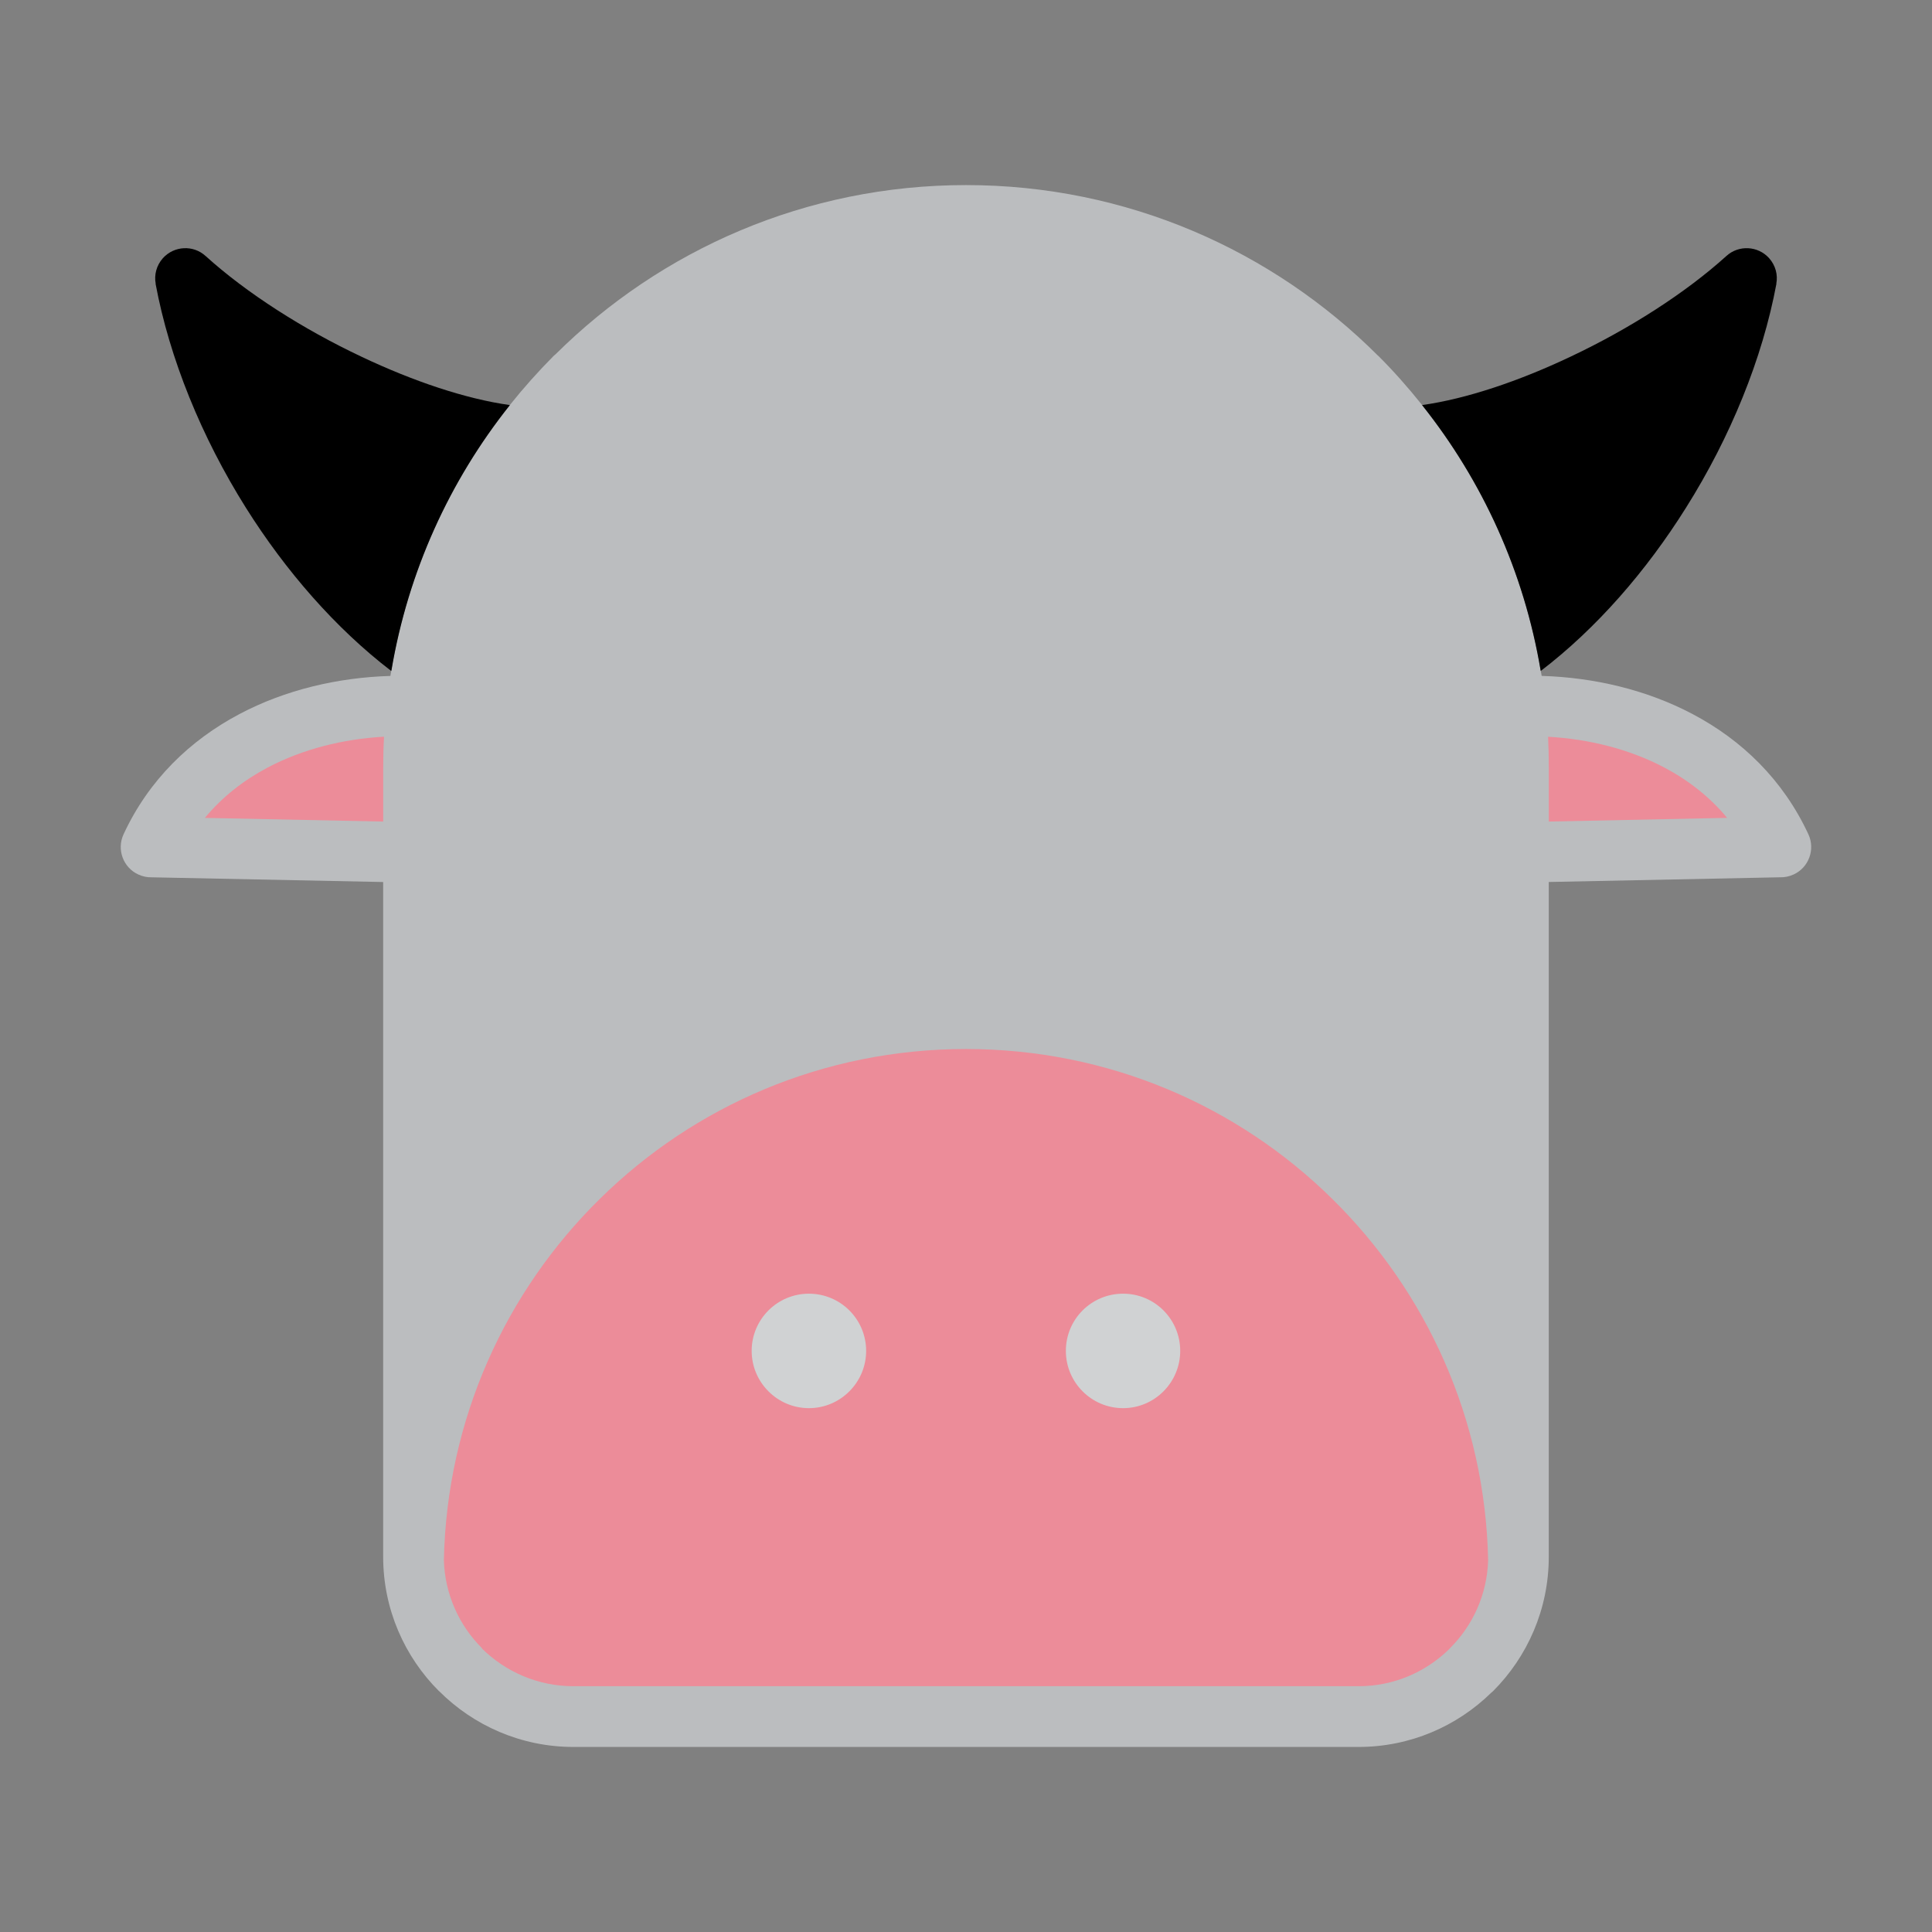 <svg xmlns="http://www.w3.org/2000/svg" width="64" height="64" enable-background="new 0 0 64 64" viewBox="0 0 64 64"><rect x="0" y="0" width="64" height="64" fill="#808080" stroke="none"/><path fill="#E98D08" d="M368,480h-3.149c-1.465,0-2.556-0.631-3.39-1.607c-0.753-0.875-1.273-2.014-1.673-3.187
		c-0.748-2.192-1.766-4.089-2.783-5.985c-2.132-3.987-4.265-7.983-4.216-14.62l0,0c0-3.105,0.933-5.99,2.531-8.399
		c-9.106-1.985-9.358-13.647-11.845-20.834c-0.118-0.293-0.09-0.643,0.102-0.928c0.313-0.46,0.936-0.577,1.392-0.265
		c1.563,1.063,3.174,2.063,4.785,3.057c5.688,3.527,11.377,7.056,14.112,12.732c1.318-0.371,2.701-0.57,4.134-0.57
		s2.815,0.199,4.13,0.57c2.739-5.677,8.428-9.205,14.116-12.732c1.611-0.993,3.223-1.994,4.781-3.057
		c0.46-0.313,1.082-0.195,1.396,0.265c0.191,0.285,0.22,0.635,0.102,0.928c-2.49,7.187-2.738,18.849-11.845,20.834
		c1.599,2.409,2.531,5.294,2.531,8.399l-0.005,0.077c0.037,6.592-2.091,10.571-4.215,14.543c-1.014,1.896-2.031,3.793-2.779,5.985
		c-0.399,1.173-0.92,2.312-1.673,3.187c-0.834,0.977-1.925,1.607-3.39,1.607H368L368,480z"/><path fill="#732413" d="M366.995,474.71c-1.021-0.212-1.811-0.773-2.385-1.685c-0.655-1.046-0.964-2.539-0.964-4.505
		c0-0.663,0.269-1.273,0.708-1.709v-0.004c0.439-0.436,1.045-0.708,1.713-0.708l0,0h3.865c0.659,0,1.27,0.269,1.709,0.708v0.004
		c0.439,0.439,0.712,1.046,0.712,1.709c0,1.917-0.309,3.414-0.96,4.469c-0.569,0.919-1.363,1.497-2.389,1.717L366.995,474.71z"/><path fill="#8A4208" d="M356.712,444.411c0.171-0.195,0.351-0.383,0.529-0.562c1.351-1.351,2.946-2.441,4.725-3.215
		c-2.535-5.046-7.898-8.374-13.262-11.698c-0.847-0.521-1.688-1.046-2.519-1.571C347.886,433.461,348.806,443.427,356.712,444.411
		L356.712,444.411z M374.034,440.635c1.774,0.773,3.374,1.864,4.721,3.215c0.183,0.179,0.362,0.366,0.533,0.562
		c7.906-0.984,8.826-10.95,10.526-17.046c-0.83,0.525-1.672,1.05-2.515,1.571C381.933,432.261,376.569,435.589,374.034,440.635
		L374.034,440.635z"/><path fill="#8CA9C7" d="M291.369,440.956c0.276-2.368,1.359-4.496,2.963-6.096c1.871-1.871,4.459-3.035,7.316-3.035
		c2.856,0,5.444,1.164,7.32,3.035l0,0c1.871,1.872,3.031,4.46,3.031,7.316s-1.155,5.444-3.031,7.316l-0.004,0.004l-0.013,0.013
		c-1.876,1.863-4.456,3.02-7.304,3.02c-0.488,0-0.993-0.037-1.498-0.114c0.216,1.066,0.326,2.156,0.326,3.288
		c0,4.541-1.844,8.667-4.826,11.646c-2.979,2.979-7.101,4.826-11.65,4.826s-8.672-1.848-11.65-4.826
		c-2.982-2.979-4.826-7.104-4.826-11.646c0-1.132,0.114-2.222,0.326-3.288c-0.505,0.077-1.01,0.114-1.498,0.114
		c-2.853,0-5.44-1.156-7.316-3.032v-0.004h-0.004l-0.021-0.021c-1.863-1.876-3.011-4.451-3.011-7.296
		c0-2.856,1.16-5.444,3.031-7.316l0.062-0.057c1.872-1.839,4.436-2.979,7.259-2.979c2.857,0,5.445,1.164,7.316,3.035
		c1.604,1.6,2.687,3.728,2.963,6.096c2.218-1.11,4.72-1.733,7.369-1.733S289.151,439.85,291.369,440.956L291.369,440.956z"/><path fill="#DB96B5" d="M299.557,450.259c0.26,0.068,0.524,0.122,0.785,0.162c0.407,0.065,0.847,0.098,1.307,0.098
		c2.307,0,4.395-0.932,5.904-2.441c1.505-1.506,2.441-3.597,2.441-5.9c0-2.303-0.937-4.387-2.446-5.9l0,0l0,0
		c-1.505-1.505-3.593-2.441-5.899-2.441c-2.3,0-4.387,0.937-5.896,2.441c-1.493,1.498-2.426,3.553-2.445,5.823
		c0.842,0.574,1.627,1.229,2.344,1.949C297.384,445.778,298.73,447.898,299.557,450.259L299.557,450.259z M274.693,442.096
		c-0.024-2.267-0.952-4.321-2.441-5.819c-1.514-1.505-3.601-2.441-5.9-2.441c-2.278,0-4.346,0.912-5.847,2.385l-0.053,0.057
		c-1.51,1.514-2.442,3.598-2.442,5.9c0,2.3,0.928,4.379,2.426,5.885l0.012,0.016h0.005c1.505,1.51,3.597,2.441,5.899,2.441
		c0.46,0,0.899-0.032,1.307-0.098c0.261-0.04,0.525-0.094,0.785-0.162c0.822-2.36,2.173-4.48,3.906-6.21
		C273.066,443.328,273.852,442.674,274.693,442.096L274.693,442.096z"/><path d="M289.807,465.485c-1.335,1.953-3.471,2.913-5.807,2.913c-2.315,0-4.48-0.977-5.807-2.913
		c-1.534-2.246-0.114-10.002,1.266-11.979c2.193-3.154,6.893-3.154,9.086,0C289.921,455.483,291.341,463.239,289.807,465.485
		L289.807,465.485z"/><path fill="#BBBDBF" d="M286.177,463.035c0.533,0,0.965,0.439,0.965,0.969s-0.432,0.961-0.965,0.961
		c-0.528,0-0.96-0.432-0.96-0.961S285.648,463.035,286.177,463.035L286.177,463.035z M281.823,463.035
		c0.533,0,0.964,0.439,0.964,0.969s-0.431,0.961-0.964,0.961c-0.529,0-0.961-0.432-0.961-0.961S281.294,463.035,281.823,463.035
		L281.823,463.035z"/><path fill="#59200D" d="M199.996,480c-5.363,0-10.055-1.717-13.518-4.216c-3.963-2.864-6.34-6.787-6.34-10.417
		c0-7.227,1.815-20.321,6.226-29.771c3.121-6.681,7.561-11.597,13.632-11.597s10.515,4.916,13.632,11.597
		c4.419,9.449,6.233,22.544,6.233,29.771c0,3.63-2.384,7.553-6.34,10.417C210.055,478.283,205.367,480,199.996,480L199.996,480z"/><path fill="#100605" d="M195.813,442.942c0.928,0,1.823,0.187,2.645,0.524c0.553,0.228,1.066,0.529,1.538,0.883
		c0.472-0.354,0.993-0.655,1.546-0.883c0.814-0.338,1.709-0.524,2.646-0.524c1.912,0,3.653,0.776,4.907,2.03v0.008
		c1.253,1.254,2.026,2.987,2.026,4.903c0,1.029-0.228,2.015-0.635,2.901c-0.252,0.546-0.578,1.059-0.952,1.522
		c1.058,0.936,1.945,2.026,2.596,3.23c0.806,1.489,1.254,3.158,1.254,4.899c0,3.23-1.522,6.145-3.979,8.244
		c-2.418,2.067-5.746,3.345-9.408,3.345c-3.658,0-6.987-1.277-9.4-3.345c-0.431-0.366-0.83-0.757-1.205-1.172
		c-0.049-0.049-0.098-0.105-0.138-0.163c-1.66-1.929-2.637-4.321-2.637-6.909c0-1.741,0.447-3.41,1.249-4.899
		c0.647-1.204,1.534-2.295,2.6-3.23c-0.382-0.464-0.708-0.977-0.96-1.522c-0.407-0.887-0.635-1.872-0.635-2.901
		c0-1.912,0.781-3.649,2.035-4.903l0.004-0.008C192.167,443.719,193.9,442.942,195.813,442.942L195.813,442.942z"/><path fill="#F7A251" d="M190.393,467.564c1.355-0.513,2.8-0.928,4.297-1.213c1.709-0.333,3.491-0.513,5.331-0.513
		c1.823,0,3.605,0.18,5.306,0.505c1.489,0.293,2.931,0.7,4.289,1.213c1.115-1.481,1.758-3.239,1.758-5.119
		c0-1.408-0.357-2.743-1.009-3.947c-0.676-1.262-1.685-2.385-2.914-3.288l-1.025-0.748l0.969-0.822
		c0.537-0.456,0.977-1.033,1.278-1.685c0.284-0.627,0.447-1.327,0.447-2.063c0-1.363-0.554-2.596-1.449-3.487l0,0
		c-0.895-0.891-2.124-1.448-3.482-1.448c-0.676,0-1.311,0.134-1.889,0.374c-0.594,0.244-1.139,0.61-1.595,1.063l-0.708,0.704
		l-0.708-0.704c-0.448-0.452-0.993-0.818-1.595-1.063c-0.57-0.24-1.208-0.374-1.88-0.374c-1.359,0-2.596,0.554-3.492,1.448
		c-0.887,0.892-1.44,2.124-1.44,3.487c0,0.736,0.163,1.437,0.448,2.06c0.301,0.655,0.741,1.232,1.278,1.688l0.96,0.83l-1.017,0.74
		c-1.237,0.903-2.238,2.026-2.922,3.288c-0.643,1.204-1.005,2.539-1.005,3.947C188.623,464.325,189.27,466.083,190.393,467.564
		L190.393,467.564z M208.118,469.151c-1.01-0.342-2.075-0.626-3.174-0.838c-1.563-0.302-3.223-0.464-4.924-0.464
		c-1.717,0-3.377,0.162-4.957,0.472c-1.099,0.212-2.157,0.488-3.174,0.839h0.008c2.059,1.766,4.928,2.856,8.098,2.856
		c3.174,0,6.038-1.091,8.105-2.856L208.118,469.151L208.118,469.151z"/><path fill="#D97C2F" d="M116,430.511c4.167,0,7.939,1.688,10.669,4.419c1.371,1.371,2.482,3.007,3.247,4.826
		c0.537-0.374,1.123-0.696,1.738-0.948c1.05-0.423,2.201-0.659,3.402-0.659c2.466,0,4.7,0.989,6.315,2.584
		c1.624,1.604,2.629,3.813,2.629,6.254c0,2.442-1.001,4.659-2.625,6.259c-1.583,1.563-3.752,2.539-6.145,2.584
		c0.688,1.351,1.066,2.8,1.066,4.306c0,3.771-2.34,7.157-6.116,9.574c-3.642,2.336-8.659,3.78-14.181,3.78
		c-5.518,0-10.535-1.444-14.181-3.78c-3.776-2.417-6.112-5.803-6.112-9.574c0-1.506,0.375-2.955,1.066-4.306
		c-2.393-0.041-4.565-1.021-6.144-2.584c-1.624-1.6-2.629-3.816-2.629-6.259c0-2.441,1.005-4.65,2.629-6.254
		c1.619-1.595,3.849-2.584,6.315-2.584c1.205,0,2.352,0.236,3.402,0.659c0.619,0.252,1.201,0.574,1.742,0.948
		c0.761-1.819,1.872-3.455,3.243-4.826C108.061,432.199,111.837,430.511,116,430.511L116,430.511z"/><path fill="#FDD0A9" d="M102.922,451.694c0,0.041-0.004,0.09-0.012,0.131v0.008v0.008v0.017l0,0l-0.008,0.017v0.008v0.004
		l-0.004,0.013l-0.004,0.008v0.008v0.017h-0.004l-0.004,0.017v0.008v0.004l-0.008,0.013v0.008v0.009l-0.008,0.016l0,0l-0.024,0.069
		l0,0c-0.073,0.175-0.195,0.33-0.362,0.447c-1.53,1.046-2.755,2.271-3.577,3.605c-0.765,1.241-1.188,2.597-1.188,4.009
		c0,3.043,1.981,5.835,5.184,7.886c3.337,2.136,7.967,3.459,13.099,3.459c5.135,0,9.766-1.323,13.099-3.459
		c3.207-2.051,5.188-4.843,5.188-7.886c0-1.412-0.423-2.768-1.188-4.009c-0.814-1.322-2.022-2.531-3.532-3.572
		c-0.276-0.167-0.468-0.464-0.484-0.811v-0.012v-0.004l-0.004-0.017v-0.004v-0.013v-0.016v-0.073
		c-0.02-1.636-0.691-3.117-1.766-4.195c-1.095-1.091-2.604-1.767-4.269-1.767c-1.665,0-3.178,0.676-4.269,1.767h-0.004l0,0
		c-1.09,1.091-1.766,2.604-1.766,4.269c0,0.558-0.447,1.009-1.005,1.009c-0.553,0-1.005-0.451-1.005-1.009
		c0-1.664-0.676-3.174-1.766-4.269c-1.091-1.091-2.604-1.767-4.269-1.767c-1.665,0-3.178,0.676-4.269,1.767l0,0h-0.004
		c-1.074,1.074-1.746,2.556-1.766,4.191v0.077V451.694L102.922,451.694z"/><path fill="#FFD0AB" d="M130.592,441.758c0.321,1.225,0.496,2.511,0.496,3.842v5.578c1.058,0.77,1.978,1.624,2.743,2.544
		c0.143,0.024,0.289,0.044,0.439,0.061l0.012,0.004c0.236,0.024,0.5,0.037,0.773,0.037c1.92,0,3.658-0.766,4.916-2.007
		c1.249-1.232,2.022-2.941,2.022-4.83c0-1.884-0.777-3.589-2.027-4.825c-1.253-1.237-2.991-2.007-4.911-2.007
		c-0.936,0-1.835,0.184-2.649,0.518C131.744,440.94,131.133,441.311,130.592,441.758L130.592,441.758z M98.173,453.722
		c0.765-0.92,1.685-1.774,2.743-2.544V445.6c0-1.331,0.171-2.617,0.492-3.842c-0.541-0.447-1.151-0.817-1.814-1.086
		c-0.814-0.334-1.709-0.518-2.649-0.518c-1.92,0-3.654,0.77-4.911,2.007c-1.25,1.236-2.022,2.941-2.022,4.825
		c0,1.889,0.773,3.598,2.022,4.83c1.257,1.241,2.991,2.007,4.911,2.007c0.277,0,0.537-0.013,0.777-0.037l0.012-0.004
		C97.88,453.766,98.026,453.746,98.173,453.722L98.173,453.722z"/><path fill="#541504" d="M113.066,461.103c1.107,0,2.002,0.896,2.002,1.998s-0.896,2.002-2.002,2.002
		c-1.103,0-2.002-0.899-2.002-2.002S111.963,461.103,113.066,461.103L113.066,461.103z M118.934,461.103
		c1.106,0,2.002,0.896,2.002,1.998s-0.896,2.002-2.002,2.002c-1.103,0-1.998-0.899-1.998-2.002S117.831,461.103,118.934,461.103
		L118.934,461.103z"/><path fill="#3B2314" d="M14.398 437.225l.066-.064c.853-1.453 1.873-2.819 3.089-4.047.024-.026.048-.053.074-.078 1.397-1.396 2.966-2.558 4.654-3.479l.023-.022c-1.668-1.635-3.481-2.872-5.417-3.768-2.108-.968-4.364-1.529-6.738-1.762-.549-.053-1.04.354-1.091.903-.006.077-.004.146.004.22.339 2.698.903 5.172 1.818 7.279C11.726 434.356 12.867 435.996 14.398 437.225zM53.848 424.005c-2.348.228-4.585.785-6.681 1.741l-.053.021c-1.937.896-3.751 2.133-5.416 3.768l.026.025c1.687.921 3.254 2.08 4.651 3.476.046.047.09.095.131.145 1.187 1.207 2.183 2.547 3.02 3.97l.078.075c1.53-1.229 2.673-2.868 3.515-4.817.912-2.1 1.473-4.565 1.815-7.255.012-.077.012-.158.008-.244C54.89 424.359 54.401 423.952 53.848 424.005z"/><path d="M43.464 430.617c1.042.716 2.018 1.521 2.909 2.417h.004.004c.773.772 1.481 1.606 2.124 2.498 1.188-1.001 2.095-2.336 2.779-3.914.688-1.591 1.164-3.438 1.485-5.461-1.665.261-3.255.717-4.761 1.408l-.057.024C46.357 428.322 44.856 429.323 43.464 430.617L43.464 430.617zM15.497 435.536c.641-.891 1.351-1.721 2.124-2.494l.002-.008h.002l.019-.017c.889-.887 1.857-1.688 2.893-2.4-1.392-1.294-2.895-2.295-4.49-3.027-1.521-.7-3.131-1.164-4.815-1.433.321 2.022.795 3.87 1.485 5.461C13.402 433.196 14.305 434.531 15.497 435.536L15.497 435.536z"/><path fill="#3B2314" d="M32,479.99c-5.43,0-10.534-2.112-14.373-5.947c-3.842-3.843-5.955-8.947-5.955-14.379v-12.251
		c0-5.396,2.088-10.472,5.881-14.3c0.024-0.026,0.048-0.053,0.074-0.078c3.838-3.836,8.942-5.948,14.373-5.948
		c5.429,0,10.535,2.112,14.375,5.948c0.046,0.047,0.09,0.095,0.131,0.145c3.756,3.82,5.822,8.867,5.822,14.233v12.251
		c0,5.428-2.116,10.533-5.957,14.374C42.483,477.897,37.399,479.99,32,479.99z"/><path d="M32,464.132c-1.17,0-4.5-0.175-6.86-1.074c-1.69-0.643-2.95-1.672-2.95-3.279c0-3.328,0.802-7.43,2.738-10.392
		c1.575-2.409,3.877-4.081,7.072-4.081c3.196,0,5.495,1.672,7.074,4.081c1.933,2.962,2.734,7.063,2.734,10.392
		c0,1.607-1.257,2.637-2.95,3.279C36.499,463.957,33.172,464.132,32,464.132L32,464.132z"/><path fill="#3B2314" d="M32,456.005c-2.206,0-4-1.795-4-4.002s1.794-4.002,4-4.002c2.207,0,4.002,1.795,4.002,4.002
		S34.207,456.005,32,456.005z"/><path fill="#6867AD" d="M349.608,365.169c-4.977-2.267-10.649-4.851-9.445-15.097c0.021-0.15,0.073-0.301,0.163-0.436
			c0.306-0.464,0.928-0.59,1.392-0.284c1.774,1.176,4.289,1.294,6.909,1.42c5.314,0.248,11.057,0.524,14.039,8.46
			c0.002,0.005,0.006,0.009,0.008,0.014c-0.761,0.426-1.48,0.935-2.132,1.541c-1.923,1.801-3.119,4.201-3.397,6.799
			c-0.723,0.62-1.354,1.346-1.894,2.134c0.006-0.011,0.002-0.028,0.009-0.038C354.649,367.469,352.241,366.369,349.608,365.169z
			 M395.834,350.072c-0.016-0.15-0.069-0.301-0.158-0.436c-0.306-0.464-0.928-0.59-1.388-0.284c-1.778,1.176-4.289,1.294-6.918,1.42
			c-5.314,0.248-11.052,0.524-14.034,8.46c-0.002,0.004-0.005,0.007-0.007,0.01c0.761,0.427,1.48,0.937,2.13,1.544
			c1.923,1.803,3.119,4.202,3.398,6.8c0.723,0.62,1.353,1.345,1.892,2.13c-0.005-0.011-0.001-0.028-0.008-0.038
			c0.61-2.209,3.016-3.309,5.652-4.509C391.366,362.902,397.047,360.318,395.834,350.072z"/><path fill="#6867AD" d="M364.099,386.802c-2.87-0.039-5.553-1.169-7.568-3.19c-2.063-2.059-3.197-4.801-3.197-7.728
			c0-1.67,0.364-3.271,1.083-4.757c0.654-1.35,1.593-2.565,2.729-3.541c0.278-2.598,1.475-4.998,3.397-6.799
			c2.039-1.897,4.688-2.94,7.463-2.94c2.78,0,5.428,1.044,7.454,2.939c1.923,1.803,3.119,4.202,3.398,6.8
			c1.139,0.978,2.078,2.195,2.729,3.541c0.72,1.481,1.086,3.084,1.086,4.757c0,2.892-1.108,5.604-3.124,7.651
			c-0.024,0.027-0.049,0.053-0.074,0.078c-2.041,2.042-4.758,3.173-7.656,3.189c-0.051,0.003-0.152,0.005-0.157,0.005
			c-1.318-0.021-2.55-0.029-3.655-0.029c-1.131,0-2.381,0.009-3.722,0.029c-0.01,0-0.021,0-0.03,0
			C364.201,386.808,364.15,386.806,364.099,386.802z"/><path fill="#8F94C4" d="M357.141 367.595c.284-2.678 1.538-5.07 3.409-6.813.131-.126.269-.248.407-.366-2.507-7.17-7.658-7.418-12.419-7.642-2.319-.109-4.558-.216-6.503-1.001-.342 7.593 4.306 9.709 8.407 11.577 2.661 1.217 5.135 2.34 6.299 4.602C356.871 367.83 357.002 367.713 357.141 367.595L357.141 367.595zM375.045 360.416c.143.118.276.24.411.366 1.867 1.742 3.121 4.135 3.409 6.813.135.118.269.235.399.357 1.163-2.262 3.63-3.385 6.295-4.602 4.102-1.868 8.749-3.984 8.402-11.577-1.94.785-4.183.892-6.498 1.001C382.703 352.998 377.547 353.246 375.045 360.416L375.045 360.416zM368.005 376.577c-1.127 0-2.197-.362-3.014-1.021-.865-.698-1.362-1.691-1.362-2.725 0-.968.518-1.808 1.367-2.252.083-.048.171-.09.262-.126.652-.257 1.474-.366 2.747-.366 1.291 0 2.088.109 2.752.376 1.001.409 1.616 1.314 1.616 2.368 0 1.024-.493 2.015-1.354 2.717C370.204 376.213 369.134 376.577 368.005 376.577z"/><path fill="#FFF" d="M371.715,377.957c-0.392,0-0.774-0.041-1.147-0.106l-0.044,0.015l4.159,3.463
			c0.179,0.188,0.432,0.301,0.708,0.301c0.558,0,1.005-0.451,1.005-1.005c0,0-0.014-4.601-0.021-4.651
			C375.179,377.164,373.536,377.957,371.715,377.957z"/><path fill="#8F94C4" d="M377.165,373.218c-0.464-0.297-1.087-0.158-1.38,0.306c-0.143,0.22-0.293,0.427-0.451,0.618
			c-0.835,1.014-1.872,1.611-2.946,1.782c-0.582,0.09-1.176,0.062-1.763-0.085c0.004-0.002,0.001-0.02,0.003-0.027
			c-0.755,0.488-1.663,0.766-2.623,0.766c-0.002,0-0.003,0-0.005,0v0.253l0.005-0.003l0.09,0.062
			c0.772,0.492,1.595,0.822,2.429,0.977l0.044-0.015c0.373,0.065,0.756,0.106,1.147,0.106c1.821,0,3.464-0.793,4.66-1.984
			c0.171-0.175,0.342-0.362,0.505-0.562c0.203-0.248,0.407-0.521,0.59-0.813C377.767,374.134,377.633,373.516,377.165,373.218z"/><path fill="#FFF" d="M364.287,377.957c0.392,0,0.774-0.041,1.147-0.106l0.044,0.015l-4.159,3.463
			c-0.179,0.188-0.432,0.301-0.708,0.301c-0.558,0-1.005-0.451-1.005-1.005c0,0,0.014-4.601,0.021-4.651
			C360.823,377.164,362.466,377.957,364.287,377.957z"/><path fill="#8F94C4" d="M358.837,373.218c0.464-0.297,1.087-0.158,1.38,0.306c0.143,0.22,0.293,0.427,0.451,0.618
			c0.835,1.014,1.872,1.611,2.946,1.782c0.582,0.09,1.176,0.062,1.763-0.085c-0.004-0.002-0.001-0.02-0.003-0.027
			c0.755,0.488,1.663,0.766,2.623,0.766c0.002,0,0.003,0,0.005,0v0.253l-0.005-0.003l-0.09,0.062
			c-0.772,0.492-1.595,0.822-2.429,0.977l-0.044-0.015c-0.373,0.065-0.756,0.106-1.147,0.106c-1.821,0-3.464-0.793-4.66-1.984
			c-0.171-0.175-0.342-0.362-0.505-0.562c-0.203-0.248-0.407-0.521-0.59-0.813C358.235,374.134,358.369,373.516,358.837,373.218z"/><path fill="#FFBDBD" d="M289.071,342.909c0.015-0.035,0.021-0.073,0.038-0.108c0.29-0.62,0.721-1.19,1.248-1.648
		c0.015-0.013,0.078-0.065,0.093-0.078c0.859-0.698,1.94-1.08,3.051-1.08c1.296,0,2.512,0.503,3.425,1.416s1.416,2.129,1.416,3.424
		c0,0.87-0.236,1.723-0.684,2.469c-0.027,0.051-0.057,0.103-0.078,0.138c-0.223,0.348-0.504,0.678-0.835,0.98
		c-0.029,0.026-0.062,0.045-0.092,0.068C294.772,345.926,292.14,343.958,289.071,342.909z M271.261,348.43
		c0.026,0.023,0.057,0.04,0.084,0.063c1.88-2.563,4.512-4.531,7.579-5.58c-0.011-0.027-0.016-0.055-0.027-0.081
		c-0.286-0.642-0.73-1.229-1.28-1.693c-0.867-0.737-1.976-1.144-3.122-1.144c-1.244,0-2.428,0.472-3.334,1.327
		c-0.014,0.013-0.072,0.075-0.086,0.089c-0.913,0.913-1.416,2.129-1.416,3.424c0,0.881,0.242,1.75,0.725,2.551
		C270.632,347.777,270.927,348.129,271.261,348.43z"/><path d="M277.07,343.646c-0.171-0.383-0.432-0.717-0.749-0.985c-0.488-0.415-1.131-0.667-1.827-0.667
		c-0.761,0-1.452,0.301-1.961,0.781l-0.045,0.049c-0.513,0.513-0.83,1.225-0.83,2.01c0,0.541,0.155,1.05,0.415,1.481
		c0.146,0.231,0.321,0.443,0.525,0.627l0.297-0.306v0.004C274.108,345.429,275.52,344.411,277.07,343.646L277.07,343.646z
		 M295.397,346.942c0.188-0.171,0.358-0.362,0.496-0.578l0.024-0.049c0.269-0.432,0.424-0.94,0.424-1.481
		c0-0.785-0.317-1.497-0.83-2.01l0,0c-0.513-0.513-1.221-0.83-2.011-0.83c-0.675,0-1.302,0.236-1.782,0.627l-0.049,0.04
		c-0.309,0.269-0.569,0.603-0.748,0.985c1.529,0.757,2.921,1.749,4.117,2.938l0.065,0.053L295.397,346.942L295.397,346.942z"/><path fill="#FFBDBD" d="M289.685,390.025h-1.131c-1.123,0-2.189-0.301-3.109-0.821c-0.537-0.31-1.025-0.692-1.448-1.132
		c-0.424,0.439-0.912,0.822-1.449,1.132c-0.919,0.521-1.978,0.821-3.104,0.821h-1.135l-5.99-0.049
		c-3.206-0.26-6.096-1.668-8.252-3.816l-0.021-0.024h-0.004l0,0c-2.4-2.409-3.89-5.722-3.89-9.384c0-2.84,0.895-5.469,2.417-7.633
		c1.424-2.027,3.409-3.639,5.729-4.615v-6.763l0.003,0.014c0-8.67,7.03-15.698,15.701-15.698c8.669,0,15.699,7.028,15.699,15.698
		l0.003-0.014v6.763c2.319,0.977,4.297,2.588,5.729,4.615c1.522,2.164,2.417,4.793,2.417,7.633c0,3.662-1.489,6.983-3.89,9.384
		c-2.156,2.156-5.054,3.581-8.276,3.841L289.685,390.025z"/><path fill="#BBBDBF" d="M278.308 390.025l-2.06 5.339c-.098.253-.293.464-.565.57-.509.195-1.086-.058-1.286-.57l-2.079-5.388L278.308 390.025zM295.683 389.977l-2.084 5.388c-.098.253-.293.464-.569.57-.505.195-1.082-.058-1.286-.57l-2.059-5.339L295.683 389.977z"/><path d="M270.503,383.831c-2.067,0-3.75-1.687-3.75-3.759c0-2.067,1.683-3.749,3.75-3.749c2.07,0,3.754,1.682,3.754,3.749
		C274.257,382.145,272.573,383.831,270.503,383.831z M301.247,380.072c0-2.067-1.683-3.749-3.75-3.749
		c-2.072,0-3.758,1.682-3.758,3.749c0,2.072,1.686,3.759,3.758,3.759C299.564,383.831,301.247,382.145,301.247,380.072z"/><g><path d="M224.808 345.54c-.027-.027-.055-.054-.083-.079-2.049-2.008-4.752-3.111-7.626-3.111-2.715 0-5.313 1.003-7.275 2.789-.016.014-.088.076-.104.091-1.638 1.504-2.776 3.509-3.253 5.681 5.791 2.137 10.272 7.067 11.764 13.153 2.477-.259 4.801-1.353 6.637-3.186 2.017-2.046 3.127-4.759 3.127-7.637C227.994 350.33 226.862 347.595 224.808 345.54zM193.537 350.909c-.482-2.192-1.645-4.218-3.32-5.735-2.002-1.821-4.601-2.824-7.319-2.824-2.912 0-5.646 1.132-7.703 3.188-2.053 2.058-3.184 4.794-3.184 7.703 0 2.872 1.104 5.573 3.11 7.621.025.028.051.056.078.082 1.765 1.77 4.085 2.86 6.571 3.119C183.26 357.977 187.744 353.046 193.537 350.909z"/><path fill="#D0D2D3" d="M214.472,356.588c-0.027-0.032-0.8-0.954-1.198-1.354c-3.397-3.394-8.089-5.497-13.273-5.497
		c-5.18,0-9.876,2.104-13.27,5.497c-0.399,0.399-1.189,1.339-1.224,1.381c-2.666,3.24-4.273,7.385-4.273,11.89v6.384
		c0,5.185,2.104,9.876,5.498,13.274c3.394,3.394,8.089,5.497,13.27,5.497c5.185,0,9.876-2.104,13.273-5.497
		c3.394-3.398,5.493-8.09,5.493-13.274v-6.384C218.767,363.988,217.15,359.833,214.472,356.588z"/><path d="M200 376.362c1.066 0 1.929.866 1.929 1.929 0 .695-.37 1.306-.92 1.647.029.603.289 1.152.688 1.555l.004.004.016.017c.428.415 1.018.676 1.669.676.655 0 1.253-.265 1.681-.692l.004-.004.017-.016c.419-.428.675-1.018.675-1.669 0-.554.452-1.005 1.005-1.005.554 0 1.006.451 1.006 1.005 0 1.2-.484 2.291-1.266 3.08l-.021.021-.004.004c-.794.79-1.893 1.286-3.097 1.286-1.2 0-2.291-.488-3.081-1.27l-.021-.017-.004-.004c-.098-.098-.191-.203-.281-.309-.082.098-.171.199-.26.288l-.021.021-.004.004c-.793.79-1.893 1.286-3.097 1.286-1.201 0-2.287-.488-3.081-1.27l-.021-.017-.004-.004c-.793-.793-1.282-1.892-1.282-3.101 0-.554.448-1.005 1.001-1.005s1.009.451 1.009 1.005c0 .659.26 1.254.692 1.685v.004l.016.017c.431.415 1.017.676 1.668.676.655 0 1.253-.265 1.681-.692l.004-.004.016-.016c.391-.399.643-.944.676-1.539-.554-.342-.92-.952-.92-1.647C198.075 377.229 198.938 376.362 200 376.362L200 376.362zM191.646 375.457c-1.673 0-3.194-.699-4.172-1.919-.999-1.245-1.356-2.933-.979-4.63.707-3.182 3.773-5.675 6.981-5.675 1.676 0 3.198.7 4.175 1.92.997 1.246 1.351 2.932.971 4.627C197.91 372.964 194.845 375.457 191.646 375.457zM208.358 375.457c-3.207 0-6.274-2.495-6.982-5.68-.377-1.698-.021-3.385.978-4.629.977-1.217 2.496-1.915 4.169-1.915 3.208 0 6.275 2.493 6.982 5.675.377 1.698.02 3.387-.979 4.632C211.548 374.759 210.029 375.457 208.358 375.457z"/></g><g><path fill="#D0D2D3" d="M119.617,394.689C118.636,395.512,117.371,396,116,396c-1.341,0-2.58-0.472-3.552-1.262l-0.067-0.049
		c-0.45-0.374-0.84-0.821-1.156-1.318c-0.317,0.497-0.708,0.944-1.16,1.318c-0.982,0.822-2.244,1.311-3.617,1.311
		c-1.396,0-2.678-0.505-3.668-1.351c-0.429-0.366-0.802-0.798-1.107-1.278c-0.297,0.464-0.659,0.888-1.074,1.245
		c-0.995,0.863-2.291,1.384-3.703,1.384c-1.563,0-2.977-0.627-4-1.652h0.002l-0.002-0.008c-1.021-1.018-1.654-2.434-1.654-3.996
		c0-0.472,0.057-0.952,0.157-1.465l0,0c0.041-0.203,0.087-0.407,0.145-0.627c-1.06-0.528-1.864-1.407-2.324-2.433
		c-0.521-1.164-0.6-2.531-0.106-3.825c0.438-1.147,1.264-2.051,2.273-2.597c0.157-0.089,0.315-0.162,0.48-0.235
		c-0.124-0.139-0.24-0.285-0.348-0.432l-0.059-0.081c-0.664-0.952-1.054-2.108-1.054-3.354c0-2.287,1.074-3.483,2.376-4.932
		c1.656-1.848,3.756-4.188,3.756-10.621c0-5.802,2.085-10.652,5.477-14.095c3.542-3.598,8.5-5.648,13.986-5.648
		s10.446,2.051,13.99,5.648c3.39,3.442,5.477,8.293,5.477,14.095c0,6.434,2.096,8.773,3.756,10.621
		c1.298,1.448,2.373,2.645,2.373,4.932c0,1.245-0.391,2.401-1.054,3.354l0,0h-0.004c-0.122,0.179-0.256,0.35-0.399,0.513
		c0.163,0.073,0.322,0.146,0.476,0.235c1.009,0.546,1.835,1.449,2.275,2.597c0.492,1.294,0.415,2.661-0.106,3.825
		c-0.459,1.025-1.265,1.904-2.323,2.433c0.053,0.212,0.098,0.407,0.138,0.603l0.004,0.024c0.102,0.513,0.159,0.993,0.159,1.465
		c0,1.538-0.61,2.922-1.599,3.947l-0.057,0.057c-1.021,1.025-2.438,1.652-4,1.652c-1.412,0-2.706-0.521-3.699-1.384
		c-0.419-0.357-0.781-0.781-1.078-1.245c-0.301,0.48-0.675,0.912-1.107,1.278c-0.989,0.846-2.271,1.351-3.666,1.351
		c-1.372,0-2.637-0.488-3.618-1.311c-0.452-0.374-0.842-0.821-1.16-1.318c-0.313,0.497-0.708,0.944-1.156,1.318l0,0H119.617
		L119.617,394.689z"/><path fill="#BC7831" d="M116,387.192c-0.678,0-1.348-0.225-1.887-0.634c-0.522-0.392-0.928-0.966-1.135-1.61
		c-0.812-2.585-1.639-5.709-2.332-8.809c-0.683-3.053-1.202-5.936-1.501-8.335c-0.088-0.722-0.132-1.4-0.132-2.026
		c0-2.13,0.484-3.862,1.439-5.15c0.986-1.33,2.493-2.158,4.358-2.396c0.392-0.043,0.779-0.068,1.189-0.068
		c0.409,0,0.795,0.025,1.157,0.064c1.9,0.242,3.408,1.071,4.393,2.401c0.955,1.291,1.439,3.022,1.439,5.146
		c0,0.642-0.043,1.323-0.128,2.023c-0.006,0.047-0.013,0.094-0.022,0.14c-0.302,2.378-0.814,5.213-1.485,8.21
		c-0.694,3.098-1.52,6.219-2.326,8.789c-0.218,0.665-0.623,1.234-1.147,1.628C117.34,386.97,116.672,387.192,116,387.192z"/><path d="M114.36,363.805c0.527,0,0.956,0.432,0.956,0.952c0,0.529-0.429,0.96-0.956,0.96c-0.529,0-0.957-0.431-0.957-0.96
		C113.403,364.236,113.831,363.805,114.36,363.805L114.36,363.805z M117.64,363.805c0.529,0,0.956,0.432,0.956,0.952
		c0,0.529-0.427,0.96-0.956,0.96c-0.525,0-0.955-0.431-0.955-0.96C116.685,364.236,117.114,363.805,117.64,363.805L117.64,363.805z"/></g><g><path fill="#4E2917" d="M55.433,345.241c0.004,0.053,0.004,0.102,0,0.154c-0.305,3.825-1.075,6.608-2.531,8.993
		c-1.331,2.181-3.21,3.987-5.823,5.925l-0.041-0.042c-1.545-3.076-3.991-5.621-7.01-7.262c1.001-2.435,2.657-4.352,4.788-5.759
		c2.588-1.717,5.876-2.678,9.546-2.938C54.912,344.272,55.392,344.691,55.433,345.241z M16.962,360.271
		c1.545-3.074,3.99-5.619,7.006-7.26c-1.001-2.436-2.652-4.353-4.789-5.761c-2.584-1.717-5.872-2.678-9.542-2.938
		c-0.553-0.041-1.034,0.378-1.07,0.928c-0.004,0.053-0.004,0.102,0,0.154c0.305,3.825,1.07,6.608,2.527,8.993
		c1.331,2.181,3.214,3.987,5.827,5.925L16.962,360.271z"/><path fill="#3F2318" d="M41.764,354.096c0.822-2.206,2.267-3.923,4.159-5.176c2.01-1.335,4.541-2.157,7.394-2.495
		c-0.333,2.897-0.997,5.074-2.128,6.922c-1.144,1.88-2.808,3.483-5.119,5.217C44.93,356.83,43.453,355.3,41.764,354.096
		L41.764,354.096z M17.927,358.563c1.147-1.741,2.612-3.255,4.309-4.468c-0.826-2.206-2.271-3.923-4.163-5.176
		c-2.01-1.335-4.541-2.157-7.39-2.495c0.333,2.897,0.993,5.074,2.124,6.922C13.955,355.227,15.615,356.834,17.927,358.563
		L17.927,358.563z"/><path fill="#4E2917" d="M48.836,367.809c0,0.159-0.037,0.306-0.102,0.439c-2.136,5.042-1.477,7.609-0.761,10.401
		c1.453,5.676,1.306,10.254-4.285,14.042c-3.02,2.043-7.15,3.309-11.691,3.309c-4.537,0-8.671-1.266-11.691-3.309
		c-5.697-3.861-5.733-8.374-4.281-14.042c0.72-2.8,1.375-5.376-0.781-10.446c-0.053-0.13-0.082-0.265-0.082-0.395l0,0v0.004
		c0-9.299,7.538-16.836,16.836-16.836s16.836,7.537,16.836,16.836V367.809z"/><path fill="#3F2318" d="M27.904,388.342c1.03,0,1.864,0.834,1.864,1.863c0,1.03-0.834,1.864-1.864,1.864
		c-1.029,0-1.864-0.834-1.864-1.864C26.041,389.176,26.875,388.342,27.904,388.342L27.904,388.342z M36.092,388.342
		c-1.03,0-1.864,0.834-1.864,1.863c0,1.03,0.834,1.864,1.864,1.864c1.029,0,1.863-0.834,1.863-1.864
		C37.955,389.176,37.121,388.342,36.092,388.342L36.092,388.342z"/><path fill="#9E846B" d="M37.898,378.563c0,1.632-0.659,3.109-1.726,4.175c-1.066,1.066-2.543,1.726-4.175,1.726
		c-1.628,0-3.105-0.659-4.171-1.726c-1.066-1.065-1.729-2.543-1.729-4.175c0-8.338,4.521-34.702,4.907-37.685
		c0.069-0.554,0.574-0.94,1.119-0.871c0.464,0.058,0.814,0.428,0.871,0.871C33.377,343.865,37.898,370.222,37.898,378.563z"/></g><g><path fill="#FFA74A" d="M355.063,285.361c-0.12,0-0.24-0.011-0.36-0.033c-6.033-1.104-8.068-4.686-9.704-7.563
		c-0.563-0.994-1.092-1.93-1.735-2.733c-0.454-0.568-0.564-1.338-0.288-2.01c0.276-0.673,0.896-1.143,1.618-1.227
		c0.662-0.077,1.315-0.116,1.94-0.116c1.64,0,3.177,0.269,4.569,0.799c2.5,0.949,4.63,2.761,6.33,5.384
		c0.328,0.507,0.41,1.135,0.223,1.709c-0.387,1.182-0.586,2.461-0.593,3.801c-0.003,0.591-0.268,1.151-0.724,1.529
		C355.979,285.201,355.525,285.361,355.063,285.361z M381.3,285.328c6.021-1.104,8.061-4.68,9.706-7.566
		c0.561-0.991,1.091-1.929,1.731-2.733c0.452-0.568,0.562-1.337,0.284-2.009c-0.276-0.671-0.896-1.14-1.617-1.224
		c-0.662-0.077-1.315-0.116-1.94-0.116c-1.64,0-3.177,0.269-4.563,0.798c-2.502,0.95-4.632,2.762-6.332,5.385
		c-0.326,0.504-0.409,1.128-0.226,1.699c0.381,1.187,0.582,2.473,0.597,3.821c0.007,0.59,0.272,1.146,0.728,1.521
		c0.361,0.298,0.812,0.457,1.272,0.457C381.06,285.361,381.18,285.351,381.3,285.328z"/><path fill="#8D5A25" d="M355.755,278.95c-1.514-2.336-3.316-3.825-5.363-4.603c-1.677-0.639-3.54-0.802-5.566-0.565
		c0.736,0.92,1.318,1.945,1.912,2.995c1.555,2.734,3.215,5.647,8.326,6.584C355.071,281.848,355.299,280.346,355.755,278.95
		L355.755,278.95z M380.247,278.95c0.448,1.396,0.676,2.897,0.692,4.411c5.11-0.937,6.767-3.85,8.325-6.584
		c0.594-1.05,1.176-2.075,1.908-2.995c-2.026-0.236-3.89-0.073-5.563,0.565C383.563,275.125,381.761,276.614,380.247,278.95
		L380.247,278.95z"/><path fill="#FFA74A" d="M368.003,311.99c-7.114,0-8.056-9.151-8.679-15.207c-0.134-1.281-0.245-2.343-0.387-3.2
		c-2.439-2.457-3.868-6.187-3.868-10.092c0-1.655,0.268-3.313,0.774-4.797c0.558-1.611,1.368-2.985,2.411-4.091
		c1.894-2.02,4.492-3.09,7.51-3.09c0.414,0,0.816,0.027,1.206,0.066c0.366,0.045,0.701,0.102,1.03,0.171
		c0.317-0.068,0.651-0.125,0.979-0.166c0.437-0.043,0.845-0.071,1.262-0.071c3.01,0,5.605,1.068,7.504,3.088
		c1.047,1.119,1.855,2.492,2.406,4.085c0.517,1.497,0.777,3.112,0.777,4.805c0,3.915-1.439,7.659-3.866,10.092
		c-0.151,0.935-0.265,2.039-0.385,3.2C376.055,302.839,375.113,311.99,368.003,311.99z"/><path d="M365.325 304.749c.529 0 .961.431.961.96 0 .537-.432.969-.961.969-.532 0-.964-.432-.964-.969C364.361 305.18 364.793 304.749 365.325 304.749L365.325 304.749zM370.673 304.749c.532 0 .964.431.964.96 0 .537-.432.969-.964.969-.529 0-.961-.432-.961-.969C369.712 305.18 370.144 304.749 370.673 304.749L370.673 304.749z"/><path fill="#8D5A25" d="M376.609,275.563c-0.434,0-0.866-0.142-1.224-0.418c-1.236-0.957-2.736-1.5-4.458-1.612
		c-0.662-0.044-1.26-0.413-1.596-0.986c-0.335-0.572-0.364-1.274-0.077-1.873c0.67-1.401,1.168-2.755,1.522-4.141
		c0.462-1.818,0.687-3.75,0.687-5.901c0-1.236,0.481-2.398,1.356-3.271c0.868-0.869,2.028-1.35,3.264-1.35
		c1.237,0,2.399,0.479,3.271,1.352c0.876,0.883,1.354,2.042,1.354,3.27c0,0.529-0.084,1.039-0.249,1.516
		c-0.146,0.432-0.367,0.85-0.655,1.238c-0.742,1.753-1.188,3.709-1.317,5.806c-0.083,1.317-0.046,2.716,0.11,4.157
		c0.086,0.797-0.312,1.568-1.012,1.96C377.281,275.479,376.944,275.563,376.609,275.563z M360.619,275.143
		c1.235-0.959,2.733-1.501,4.452-1.61c0.663-0.043,1.262-0.411,1.598-0.984s0.365-1.276,0.078-1.875
		c-0.672-1.405-1.169-2.758-1.518-4.138c-0.463-1.821-0.688-3.753-0.688-5.904c0-1.237-0.479-2.398-1.349-3.269
		c-0.871-0.872-2.034-1.353-3.275-1.353c-1.24,0-2.403,0.479-3.274,1.352c-0.871,0.871-1.351,2.032-1.351,3.27
		c0,0.477,0.072,0.953,0.214,1.416c0.014,0.045,0.033,0.1,0.055,0.152c0.144,0.401,0.343,0.779,0.627,1.167
		c0.749,1.765,1.196,3.725,1.33,5.827c0.082,1.293,0.044,2.69-0.114,4.154c-0.086,0.798,0.313,1.57,1.014,1.961
		c0.304,0.17,0.64,0.254,0.975,0.254C359.827,275.563,360.261,275.421,360.619,275.143z"/></g><g><path fill="#56331D" d="M294.688,289.953l0.001-0.033c-1.193,0.396-2.482-0.462-3.423-2.717c-0.935-2.241-0.452-4.138-0.443-4.17
		c-0.011-0.008-0.02-0.018-0.029-0.025v-0.001c-0.75-0.608-1.586-1.124-2.486-1.514c-1.322-0.578-2.783-0.899-4.309-0.899
		s-2.982,0.321-4.309,0.899c-0.911,0.395-1.756,0.915-2.514,1.532l0,0c0.008-0.006,0.017-0.011,0.025-0.017l-0.001,0.001
		c0.002-0.001,0.004-0.002,0.005-0.003v0.001c-0.01,0.008-0.018,0.017-0.027,0.024c0.007,0.025,0.493,1.926-0.443,4.171
		c-0.943,2.26-2.235,3.117-3.432,2.715l0.006,0.035l-0.029,0.265l-0.012,0.107l0.01,0.002c0,0-0.002,3.611,0.439,5.685l-0.008,0.007
		c0.529,2.242,1.407,3.849,2.262,5.405c0.707,1.302,1.402,2.571,1.797,4.154c0.424,1.725,1.23,3.194,2.287,4.228
		c1.088,1.07,2.441,1.685,3.943,1.685c1.506,0,2.857-0.614,3.947-1.685c1.059-1.033,1.859-2.503,2.287-4.228
		c0.391-1.583,1.086-2.853,1.799-4.154c0.85-1.559,1.729-3.166,2.258-5.412c0.441-2.073,0.439-5.685,0.439-5.685l-0.008-0.109
		L294.688,289.953z"/><path fill="#382924" d="M299.502,293.631c-1.449,1.119-2.895,2.238-5.213,2.381c0.441-2.073,0.439-5.685,0.439-5.685h6.389
		c0.553,0,1.004,0.452,1.004,1.005c0,0.424-0.26,0.785-0.631,0.932C300.795,292.626,300.145,293.131,299.502,293.631z
		 M273.268,290.325v0.002h-6.385c-0.557,0-1.004,0.452-1.004,1.005c0,0.424,0.26,0.785,0.627,0.932
		c0.699,0.362,1.35,0.867,1.994,1.367c1.447,1.119,2.889,2.238,5.207,2.381c0.001,0.002,0.001,0.004,0.002,0.007l0.008-0.007
		c-0.441-2.073-0.439-5.685-0.439-5.685L273.268,290.325z"/><path d="M273.236 292.337h-3.135c.961.729 1.953 1.404 3.256 1.616C273.301 293.448 273.26 292.907 273.236 292.337L273.236 292.337zM294.643 293.957c1.303-.212 2.295-.892 3.256-1.62h-3.139C294.74 292.911 294.699 293.448 294.643 293.957L294.643 293.957zM311.657 258.259l.004.004c-4.028 3.521-4.595 8.533-5.16 13.534-.814 7.219-1.64 14.415-11.701 18.111l-.102.01c-1.196.403-2.489-.454-3.433-2.715-.937-2.245-.45-4.146-.443-4.171-.01-.008-.018-.017-.027-.024v-.001c.009.008.02.013.028.021.509-1.408.785-3.129.436-5.033-.428-2.36-1.835-5.021-4.96-7.739-.419-.358-.464-.993-.102-1.408.264-.31.675-.415 1.037-.31h.004c.22.065.452.139.688.22l.005.005v-.005c3.377 1.196 5.843 3.602 7.234 6.479 1.123 2.327 1.546 4.964 1.184 7.535.721-.537 1.348-1.123 1.893-1.749.862-.993 1.538-2.1 2.096-3.28-2.323-2.624-2.45-6.299-2.567-9.879-.106-3.044-.208-6.019-1.767-7.78-.366-.411-.325-1.042.086-1.408.346-.309.842-.333 1.212-.089 3.052 2.002 3.622 5.473 4.18 8.878.239 1.445.476 2.881.911 4.11l.256-1.01c1.339-5.257 2.678-10.522 7.805-13.892.46-.301 1.083-.171 1.384.289C312.112 257.384 312.031 257.941 311.657 258.259zM256.343 258.259l-.004.004c4.028 3.521 4.595 8.533 5.16 13.534.814 7.219 1.64 14.415 11.701 18.111l.102.01c1.196.403 2.489-.454 3.433-2.715.937-2.245.45-4.146.443-4.171.01-.008.018-.017.027-.024v-.001c-.009.008-.02.013-.028.021-.509-1.408-.785-3.129-.436-5.033.428-2.36 1.835-5.021 4.96-7.739.419-.358.464-.993.102-1.408-.264-.31-.675-.415-1.037-.31h-.004c-.22.065-.452.139-.688.22l-.005.005v-.005c-3.377 1.196-5.843 3.602-7.234 6.479-1.123 2.327-1.546 4.964-1.184 7.535-.721-.537-1.348-1.123-1.893-1.749-.862-.993-1.538-2.1-2.096-3.28 2.323-2.624 2.45-6.299 2.567-9.879.106-3.044.208-6.019 1.767-7.78.366-.411.325-1.042-.086-1.408-.346-.309-.842-.333-1.212-.089-3.052 2.002-3.622 5.473-4.18 8.878-.239 1.445-.476 2.881-.911 4.11l-.256-1.01c-1.339-5.257-2.678-10.522-7.805-13.892-.46-.301-1.083-.171-1.384.289C255.888 257.384 255.969 257.941 256.343 258.259zM282.145 306.461c.492 0 .883.395.883.887 0 .488-.391.883-.883.883-.488 0-.884-.395-.884-.883C281.261 306.855 281.656 306.461 282.145 306.461L282.145 306.461zM285.855 306.461c.488 0 .887.395.887.887 0 .488-.398.883-.887.883s-.884-.395-.884-.883C284.972 306.855 285.367 306.461 285.855 306.461L285.855 306.461z"/></g><g><path fill="#F37A20" d="M223.728,277.597c-1.23,2.438-3.033,4.247-5.215,5.234c-0.216,0.099-0.446,0.146-0.678,0.162
		c-0.121-5.017-2.309-9.512-5.748-12.682c0.079-0.077,0.16-0.152,0.252-0.216c1.492-1.027,3.192-1.823,5.052-2.363
		c1.771-0.516,3.69-0.811,5.872-0.904c0.029-0.001,0.059-0.002,0.087-0.002c1.018,0,1.88,0.768,1.988,1.789
		C225.66,271.653,225.073,274.927,223.728,277.597z M187.914,270.313c-0.08-0.077-0.161-0.153-0.253-0.217
		c-1.494-1.029-3.192-1.824-5.049-2.364c-1.775-0.515-3.696-0.811-5.872-0.903c-0.029-0.001-0.058-0.002-0.087-0.002
		c-1.017,0-1.879,0.769-1.987,1.789c-0.322,3.037,0.265,6.312,1.61,8.98c1.228,2.438,3.029,4.248,5.21,5.235
		c0.217,0.099,0.448,0.146,0.68,0.162C182.288,277.977,184.475,273.483,187.914,270.313z"/><path fill="#F37A20" d="M200.002,302.389h11.976h0.002c3.246,0,5.877-2.632,5.877-5.878v-0.006v-5.514v-2.011v-5.514v-0.037
		c0-9.861-7.992-17.856-17.855-17.856H200c-9.862,0-17.855,7.995-17.855,17.856v0.037v5.514v2.011v5.514v0.006
		c0,3.246,2.632,5.878,5.878,5.878h0.002H200H200.002z"/><path d="M198.995 294.637v-.024-3.483c-.448-.317-.741-.838-.741-1.428 0-.961.781-1.746 1.746-1.746s1.746.785 1.746 1.746c0 .59-.293 1.11-.741 1.428v3.483.024.028l0 0v.028c.017.595.261 1.136.651 1.526l.004.008.017.013c.402.395.96.639 1.57.639.614 0 1.181-.252 1.583-.659.403-.403.655-.965.655-1.583 0-.554.451-1.005 1.005-1.005s1.005.451 1.005 1.005c0 1.176-.476 2.238-1.245 3.007-.765.766-1.831 1.241-3.003 1.241-1.164 0-2.218-.468-2.982-1.225l-.021-.017-.004-.008c-.082-.081-.163-.171-.24-.261-.077.09-.155.18-.236.261l-.008.008-.016.017c-.769.757-1.823 1.225-2.983 1.225-1.172 0-2.238-.476-3.003-1.241-.773-.769-1.245-1.831-1.245-3.007 0-.554.447-1.005 1.001-1.005.553 0 1.005.451 1.005 1.005 0 .618.252 1.18.655 1.583.407.407.968.659 1.587.659.61 0 1.164-.244 1.571-.639l.012-.013.004-.008c.391-.395.639-.932.651-1.526v-.028l0 0V294.637L198.995 294.637zM209.021 290.991c-.554 0-1.005-.452-1.005-1.006 0-.553.451-1.005 1.005-1.005h17.978c.554 0 1.001.452 1.001 1.005 0 .554-.447 1.006-1.001 1.006H209.021zM208.586 294.348c-.496-.24-.704-.838-.464-1.334.236-.497.838-.708 1.335-.469l12.997 6.308c.5.24.708.838.468 1.339-.24.496-.839.704-1.335.464L208.586 294.348zM178.417 300.655c-.5.24-1.099.032-1.339-.464-.236-.501-.028-1.099.468-1.339l13.001-6.308c.497-.239 1.095-.028 1.334.469.236.496.033 1.094-.468 1.334L178.417 300.655zM173.005 290.991c-.557 0-1.005-.452-1.005-1.006 0-.553.448-1.005 1.005-1.005h17.974c.554 0 1.005.452 1.005 1.005 0 .554-.452 1.006-1.005 1.006H173.005z"/><path fill="#F05E22" d="M186.527,271.743c-2.222,2.556-3.731,5.75-4.215,9.266c-1.896-0.858-3.304-2.438-4.249-4.313
		c-1.225-2.43-1.676-5.339-1.408-7.87c1.892,0.081,3.703,0.334,5.4,0.826C183.65,270.116,185.151,270.796,186.527,271.743
		L186.527,271.743z M217.688,281.009c1.896-0.858,3.309-2.441,4.253-4.313c1.225-2.43,1.676-5.339,1.407-7.87
		c-1.892,0.081-3.707,0.334-5.399,0.826c-1.595,0.464-3.101,1.144-4.477,2.091C215.694,274.299,217.204,277.493,217.688,281.009
		L217.688,281.009z"/><path d="M200.002 265.573H200c-1.258 0-2.484.134-3.669.381l2.68 15.315c.073.398.387.74.814.813.545.094 1.066-.269 1.164-.813l2.679-15.316C202.484 265.706 201.26 265.573 200.002 265.573zM208.669 267.823l-3.847 10.862c-.135.387-.024.834.309 1.106.428.354 1.059.289 1.408-.138l6.705-8.173C211.932 270.027 210.394 268.783 208.669 267.823zM186.795 271.44l6.698 8.161c.252.354.716.513 1.148.361.521-.183.797-.757.61-1.277l-3.17-8.948-.691-1.949C189.659 268.743 188.115 269.987 186.795 271.44z"/></g><g><path fill="#671A0A" d="M116,312c-3.477,0-10.326-4.021-15.196-12.387c-3.255-5.583-5.679-13.135-5.679-22.738
		c0-5.762,2.336-10.987,6.114-14.763l0.057-0.054C105.07,258.315,110.269,256,116,256c5.762,0,10.979,2.336,14.755,6.116
		l0.008-0.004c3.776,3.775,6.112,9.001,6.112,14.763c0,9.604-2.425,17.155-5.681,22.738C126.319,307.979,119.475,312,116,312
		L116,312z"/><path fill="#E98730" d="M112.716,289.521c-0.474-0.284-0.627-0.903-0.342-1.375c0.287-0.472,0.905-0.627,1.379-0.342
		c0.72,0.432,1.451,0.651,2.187,0.651c0.751,0,1.532-0.22,2.338-0.668c0.48-0.269,1.09-0.089,1.359,0.391
		c0.269,0.488,0.09,1.091-0.391,1.359c-0.757,0.415-1.505,0.691-2.246,0.83v1.155c0.228,0.139,0.497,0.253,0.79,0.351l0.049,0.016
		c0.773,0.253,1.701,0.351,2.572,0.221c0.813-0.122,1.579-0.448,2.1-1.042c0.122-0.139,0.236-0.302,0.333-0.48l0.008-0.008v-0.017
		l0.008-0.008l0.008-0.009v-0.008l0.008-0.017l0.008-0.008l0.016-0.041l0.008-0.008c1.514-3.133,2.645-7.3,2.645-12.614
		c0-3.215-0.195-6.108-1.473-8.105c-1.245-1.921-3.622-3.117-8.082-3.117c-4.458,0-6.842,1.196-8.08,3.117
		c-1.286,1.997-1.475,4.891-1.475,8.105c0,5.326,1.131,9.497,2.655,12.631l0.01,0.024l0.01,0.016l0.01,0.024l0.012,0.017l0.01,0.024
		c0.098,0.179,0.211,0.342,0.337,0.48c0.515,0.594,1.278,0.92,2.096,1.042c0.875,0.13,1.799,0.032,2.574-0.221l0.047-0.016
		c0.293-0.098,0.562-0.22,0.788-0.351v-1.131C114.218,290.263,113.459,289.97,112.716,289.521L112.716,289.521z M120.671,294.12
		c-1.18,0.171-2.425,0.032-3.467-0.31l-0.057-0.016c-0.415-0.146-0.797-0.317-1.147-0.521c-0.348,0.204-0.734,0.375-1.149,0.521
		l-0.057,0.016c-1.044,0.342-2.289,0.48-3.471,0.31c1.937,2.531,3.866,3.719,4.678,3.719
		C116.814,297.839,118.743,296.651,120.671,294.12L120.671,294.12z"/></g><g><path fill="#66A3CB" d="M42.46,309.25c-0.686,0-1.363-0.183-1.966-0.526c-0.04-0.021-0.078-0.043-0.116-0.066
		c-0.447-0.276-0.833-0.638-1.133-1.061h-2.772c-2.532,0-4.915-0.985-6.708-2.774c-1.796-1.8-2.784-4.184-2.784-6.715v-8.428
		c-0.003,0-0.005,0-0.008,0c-0.344,0-0.688-0.089-0.997-0.266c-1.581-0.908-2.961-2.184-3.993-3.689
		c-1.384-2.021-2.115-4.39-2.115-6.849v-15.902c0-1.067,0.417-2.11,1.148-2.885c0.027-0.03,0.054-0.061,0.083-0.089
		c0.792-0.801,1.853-1.242,2.987-1.242h15.825c1.086,0,2.115,0.41,2.898,1.152c0.033,0.031,0.065,0.063,0.096,0.097
		c0.771,0.764,1.225,1.852,1.225,2.967v15.902c0,2.46-0.73,4.829-2.112,6.848c-1.036,1.509-2.416,2.784-3.991,3.689
		c-0.309,0.178-0.653,0.267-0.997,0.267c-0.003,0-0.006,0-0.01,0v8.428c0,0.812,0.302,1.591,0.851,2.194
		c0.419,0.459,0.958,0.784,1.553,0.942c0.283-0.34,0.625-0.635,1.01-0.868c0.647-0.368,1.331-0.549,2.025-0.549
		c1.022,0,1.983,0.384,2.715,1.081c0.045,0.041,0.087,0.084,0.128,0.128c0.711,0.739,1.103,1.708,1.103,2.736v1.531
		c0,1.036-0.405,2.021-1.139,2.773C44.505,308.839,43.515,309.25,42.46,309.25z"/><path fill="#A5C3CB" d="M24.662,288.526c-0.035,0.039-0.063,0.082-0.101,0.119c-0.995,0.961-2.128,1.738-3.368,2.309
		c-1.587,0.728-3.289,1.095-5.062,1.095c-3.223,0-6.248-1.242-8.526-3.5c-0.062-0.057-0.119-0.117-0.173-0.182
		c-2.215-2.275-3.433-5.269-3.433-8.449v-6.843c0-3.222,1.248-6.25,3.514-8.536c0.035-0.039,0.075-0.082,0.097-0.104
		c2.283-2.254,5.309-3.495,8.521-3.495c0.919,0,1.814,0.098,2.659,0.29c0.432,0.095,0.876,0.231,1.32,0.387
		c-0.149,0.436-0.242,0.891-0.242,1.356v15.902c0,2.459,0.731,4.827,2.115,6.849C22.716,286.794,23.631,287.739,24.662,288.526z
		 M56.465,264.513c-0.024-0.026-0.049-0.052-0.074-0.077c-2.281-2.254-5.306-3.495-8.521-3.495c-0.917,0-1.812,0.098-2.643,0.287
		c-0.448,0.098-0.896,0.235-1.34,0.391c0.148,0.435,0.244,0.89,0.244,1.355v15.902c0,2.46-0.73,4.829-2.112,6.848
		c-0.736,1.071-1.651,2.017-2.68,2.804c0.036,0.04,0.064,0.084,0.103,0.121c1.003,0.964,2.136,1.741,3.369,2.308
		c1.582,0.725,3.284,1.093,5.059,1.093c3.244,0,6.29-1.261,8.579-3.55c0.038-0.038,0.073-0.076,0.107-0.117
		c2.223-2.277,3.445-5.277,3.445-8.464v-6.843C60.001,269.835,58.739,266.79,56.465,264.513z"/><path fill="#FFFA87" d="M39.548,294.585c-0.843-0.409-1.695-0.935-2.527-1.534v-3.371c0.003,0,0.006,0,0.01,0
		c0.344,0,0.688-0.089,0.997-0.267c0.45-0.259,0.879-0.556,1.294-0.871l2.768,2.978c0.653,0.701,0.716,1.768,0.15,2.543
		c-0.387,0.529-0.994,0.819-1.616,0.819c-0.288,0-0.578-0.062-0.852-0.191L39.548,294.585z M24.44,294.585
		c0.843-0.409,1.695-0.935,2.527-1.534v-3.371c-0.003,0-0.006,0-0.01,0c-0.344,0-0.688-0.089-0.997-0.267
		c-0.45-0.259-0.879-0.556-1.294-0.871l-2.768,2.978c-0.653,0.701-0.716,1.768-0.15,2.543c0.387,0.529,0.994,0.819,1.616,0.819
		c0.288,0,0.578-0.062,0.852-0.191L24.44,294.585z"/><path fill="#828898" d="M23.174,287.206c-0.435-0.464-0.834-0.96-1.194-1.48c-1.334-1.949-2.116-4.313-2.116-6.849v-15.223
		c-0.49-0.195-0.997-0.354-1.514-0.468c-0.698-0.159-1.443-0.24-2.214-0.24c-2.773,0-5.288,1.115-7.113,2.917l-0.047,0.054
		c-1.833,1.831-2.968,4.361-2.968,7.161v6.841c0,2.795,1.135,5.326,2.968,7.157l-0.004,0.008h0.004
		c1.827,1.832,4.362,2.963,7.16,2.963c1.514,0,2.944-0.325,4.224-0.911C21.404,288.655,22.356,287.996,23.174,287.206
		L23.174,287.206z M44.138,263.654v15.223c0,2.535-0.781,4.899-2.116,6.849c-0.358,0.521-0.761,1.017-1.196,1.48
		c0.822,0.79,1.77,1.449,2.816,1.93c1.277,0.586,2.71,0.911,4.224,0.911c2.795,0,5.331-1.131,7.162-2.963l0,0v-0.008
		c1.831-1.831,2.967-4.362,2.967-7.157v-6.841c0-2.8-1.136-5.33-2.967-7.161l-0.049-0.054c-1.823-1.802-4.337-2.917-7.113-2.917
		c-0.769,0-1.514,0.081-2.214,0.24C45.135,263.3,44.626,263.459,44.138,263.654L44.138,263.654z"/></g><g><path fill="#D0D2D3" d="M378.026,207.697c0-2.45-0.879-4.697-2.335-6.439c-1.482-1.767-3.567-3.016-5.931-3.436l-0.131-0.028
		c-0.375,0.493-0.965,0.806-1.629,0.806c-0.667,0-1.257-0.313-1.637-0.806l-0.113,0.028c-2.373,0.416-4.461,1.669-5.943,3.436
		c-1.457,1.742-2.336,3.989-2.336,6.439v9.991h20.055V207.697z"/><path fill="#56331D" d="M380.097,177.009c-0.017-0.017-0.034-0.034-0.052-0.05c-3.22-3.199-7.494-4.96-12.044-4.96
		c-4.57,0-8.865,1.777-12.095,5.004c-0.031,0.032-0.062,0.064-0.092,0.098c-3.17,3.214-4.915,7.471-4.915,12v22.992
		c0,1.492,0.607,2.95,1.66,3.995c0.839,0.839,1.935,1.404,3.086,1.587c0.105,0.017,0.211,0.025,0.315,0.025h2.012v-2v-0.801v-7.164
		c0-2.449,0.881-4.693,2.338-6.437c1.486-1.77,3.572-3.021,5.942-3.438c0.047-0.008,0.096-0.013,0.139-0.013
		c0.243-0.653,0.872-1.119,1.61-1.119c0.74,0,1.363,0.466,1.61,1.121c0.047,0,0.094,0.003,0.141,0.011
		c2.37,0.417,4.455,1.67,5.938,3.438c1.457,1.743,2.336,3.988,2.336,6.437v7.164h-0.001v2.802h2.012v0
		c0.104,0,0.206-0.008,0.31-0.024c1.154-0.183,2.252-0.747,3.087-1.583c1.059-1.052,1.665-2.51,1.665-4v-22.992
		C385.1,184.53,383.322,180.235,380.097,177.009z"/><path d="M378.027,207.735c0-0.007-0.001-0.015-0.001-0.022v7.186h0.001V207.735z"/><path d="M394.339 199.354c0-2.799-1.033-5.481-2.911-7.554-1.57-1.735-3.604-2.922-5.883-3.43-.145-.032-.29-.048-.436-.048-.004 0-.007.001-.011.001v-.001h-.037c.012.26.038.518.038.78v22.992c0 1.49-.606 2.948-1.665 4-.835.835-1.933 1.399-3.087 1.583-.104.017-.206.024-.31.024v0h-2.012v-.012h-6.129v.012h.011c-.003.09-.01.179 0 .27.27 2.539 1.414 4.933 3.222 6.74 2.133 2.122 4.957 3.288 7.956 3.288 2.964 0 5.755-1.139 7.871-3.208.029-.026.058-.053.085-.08 2.089-2.088 3.253-4.858 3.288-7.814.003-.044.005-.09.005-.136l.007-4.563C394.352 207.549 394.364 201.184 394.339 199.354zM357.973 217.688v.012h-2.012c-.104 0-.21-.008-.315-.025-1.151-.184-2.247-.748-3.086-1.587-1.053-1.045-1.66-2.503-1.66-3.995v-22.992c0-.262.026-.52.038-.78h-.038v.001c-.004 0-.007-.001-.011-.001-.146 0-.291.016-.436.048-2.278.508-4.313 1.695-5.883 3.43-1.878 2.073-2.911 4.755-2.911 7.554-.025 1.83-.013 8.196-.003 12.844l.007 4.563c0 .046.002.091.005.136.035 2.956 1.199 5.726 3.288 7.814.027.027.056.054.085.08 2.116 2.069 4.907 3.208 7.871 3.208 2.999 0 5.823-1.167 7.956-3.288 1.808-1.808 2.952-4.202 3.222-6.74.01-.091.003-.18 0-.27h.011v-.012H357.973zM368.001 198.6c.648 0 1.222-.301 1.598-.773-.253-.641-.866-1.097-1.597-1.097-.731 0-1.354.459-1.602 1.103C366.781 198.3 367.353 198.6 368.001 198.6z"/></g><g><path fill="#001738" d="M268.983,220.93c-0.635,0-1.252-0.302-1.637-0.849c-1.516-2.155-2.317-4.601-2.317-7.071
		c0-4.65,2.729-11.278,6.638-16.117c3.062-3.78,6.536-6.156,10.05-6.874c0.013-0.002,0.096-0.02,0.111-0.023
		c0.726-0.14,1.456-0.211,2.17-0.211c0.711,0,1.439,0.071,2.165,0.211c0.023,0.004,0.115,0.023,0.13,0.027
		c3.501,0.715,6.976,3.092,10.03,6.869c3.909,4.842,6.639,11.47,6.639,16.119c0,2.468-0.802,4.912-2.317,7.067
		c-0.385,0.547-1.002,0.849-1.637,0.849c-0.282,0-0.567-0.06-0.837-0.184c-1.947-0.898-4.071-1.601-6.313-2.087
		c-2.528-0.553-5.172-0.833-7.859-0.833c-2.688,0-5.332,0.28-7.857,0.833c-2.253,0.494-4.38,1.197-6.32,2.093
		C269.55,220.87,269.265,220.93,268.983,220.93z"/><path fill="#808184" d="M299.008,220.926c-0.282,0-0.567-0.06-0.837-0.184c-1.947-0.898-4.071-1.601-6.313-2.087
		c-2.528-0.553-5.172-0.833-7.859-0.833c-2.688,0-5.332,0.28-7.857,0.833c-2.253,0.494-4.38,1.197-6.32,2.093
		c-0.271,0.124-0.556,0.184-0.837,0.184c-0.237,0-0.467-0.055-0.688-0.137c0.067,0.391,0.236,0.762,0.521,1.054
		c0.582,0.601,1.194,1.144,1.869,1.658c0.637,0.486,1.336,0.948,2.08,1.372c0.004,0.002,0.081,0.05,0.117,0.07
		c3.25,1.817,7.094,2.777,11.116,2.777c4.019,0,7.861-0.96,11.111-2.777c0.021-0.012,0.073-0.043,0.076-0.044
		c0.747-0.426,1.459-0.895,2.116-1.396c0.669-0.508,1.299-1.067,1.874-1.661c0.285-0.294,0.454-0.666,0.521-1.058
		C299.476,220.87,299.245,220.926,299.008,220.926z"/><path fill="#001738" d="M281.717 190.018c.013-.002.096-.02.111-.023.726-.14 1.456-.211 2.17-.211.711 0 1.439.071 2.165.211.023.004.115.023.13.027.195.04.391.104.586.155l-1.929-17.3c-.041-.445-.391-.82-.847-.871-.529-.057-1.001.321-1.059.848l-1.938 17.325C281.311 190.126 281.514 190.06 281.717 190.018zM308.242 226.539c-.899-1.457-2.092-2.808-3.524-4.033v.004l-.004-.004c-1.158-.981-2.472-1.88-3.911-2.673-.054.081-.103.164-.158.243-.243.346-.584.581-.959.716-.065.39-.227.762-.51 1.054-.575.593-1.205 1.152-1.874 1.661-.657.5-1.369.97-2.116 1.396-.003.001-.055.033-.076.044-.048.026-.098.049-.146.075 2.14.299 4.209.688 6.186 1.154h.004c2.124.505 4.114 1.099 5.945 1.766.269.094.569.073.83-.085C308.38 227.581 308.519 226.991 308.242 226.539zM272.882 224.948c-.036-.02-.113-.068-.117-.07-.744-.424-1.443-.886-2.08-1.372-.675-.514-1.287-1.057-1.869-1.658-.288-.296-.458-.673-.522-1.07-.368-.136-.707-.356-.946-.697-.056-.079-.104-.161-.157-.241-1.417.78-2.71 1.657-3.852 2.623l-.061.049c-1.425 1.212-2.608 2.56-3.508 4.008l-.008.021c-.155.24-.191.545-.09.83.179.497.732.753 1.229.574 1.823-.667 3.817-1.257 5.949-1.766 1.97-.466 4.043-.855 6.185-1.151C272.984 224.999 272.932 224.976 272.882 224.948z"/></g><g><path fill="#0E83C6" d="M224.956 221.504c-.273-.814-.859-1.688-1.738-2.594-1.122-1.157-2.62-2.251-4.211-3.075-1.072-.56-2.148-.974-3.111-1.197-.147-.034-.297-.051-.446-.051-.003 0-.007.001-.01.001v7.042 1.206c0 .658-.136 1.283-.361 1.863.122.023.242.055.371.055h6.938c.633 0 1.15-.107 1.581-.328.588-.294 1.006-.832 1.105-1.37C225.19 222.569 225.149 222.054 224.956 221.504zM188.594 184.067c1.579 1.727 3.479 3.047 5.492 3.858 1.85-.767 3.85-1.168 5.913-1.168 2.066 0 4.07.402 5.92 1.17 2.014-.811 3.913-2.132 5.489-3.861 2.158-2.362 3.508-5.291 3.801-8.246l.378-3.817-3.326 1.91c-1.235.709-2.692 1.22-4.104 1.714-2.863 1.007-6.303 2.217-8.153 5.553-1.843-3.332-5.271-4.537-8.161-5.554-1.411-.495-2.869-1.008-4.098-1.713L184.414 172l.384 3.822C185.094 178.775 186.442 181.703 188.594 184.067z"/><path fill="#01AAE1" d="M213.465,223.604c-0.701,0-1.366-0.374-1.722-1.008c-0.594-1.058-1.341-2.04-2.216-2.918
		c-2.545-2.542-5.931-3.943-9.529-3.943c-3.599,0-6.982,1.401-9.526,3.945c-0.868,0.868-1.615,1.851-2.219,2.921
		c-0.356,0.631-1.02,1.003-1.719,1.003c-0.166,0-0.335-0.021-0.502-0.065c-0.867-0.228-1.472-1.012-1.472-1.909v-19.438
		c0-4.121,1.607-7.997,4.524-10.913c2.916-2.916,6.792-4.522,10.916-4.522c4.128,0,8.006,1.606,10.919,4.524
		c2.914,2.909,4.521,6.785,4.521,10.911v19.438c0,0.898-0.605,1.683-1.476,1.91C213.799,223.584,213.631,223.604,213.465,223.604z"/><path fill="#C2E1F3" d="M213.964,223.54c-0.165,0.044-0.333,0.064-0.499,0.064c-0.701,0-1.366-0.374-1.722-1.008
		c-0.594-1.058-1.341-2.04-2.216-2.918c-2.545-2.542-5.931-3.943-9.529-3.943c-3.599,0-6.982,1.401-9.526,3.945
		c-0.868,0.868-1.615,1.851-2.219,2.921c-0.356,0.631-1.02,1.003-1.719,1.003c-0.166,0-0.335-0.021-0.502-0.065
		c-0.867-0.228-1.472-1.012-1.472-1.909v1.206c0,2.848,2.318,5.164,5.168,5.164h20.544c2.85,0,5.168-2.316,5.168-5.164v-1.206
		C215.439,222.528,214.834,223.313,213.964,223.54z"/><path fill="#03C" d="M186.354,223.581c-0.107-0.01-0.215-0.014-0.323-0.042C186.139,223.567,186.247,223.571,186.354,223.581
			L186.354,223.581z"/><path fill="#0E83C6" d="M184.559,222.836v-1.206v-7.042c-0.002,0-0.003-0.001-0.005-0.001c-0.149,0-0.299,0.017-0.447,0.051
			c-0.963,0.224-2.039,0.638-3.105,1.194c-1.602,0.829-3.102,1.923-4.225,3.082c-0.87,0.9-1.451,1.767-1.73,2.572
			c-0.204,0.588-0.24,1.113-0.11,1.604c0.147,0.569,0.535,1.049,1.063,1.319c0.439,0.231,0.966,0.344,1.611,0.344h6.942
			c0.128,0,0.246-0.032,0.367-0.055C184.695,224.119,184.559,223.495,184.559,222.836z"/></g><g><path fill="#C78201" d="M101.518 203.37c-.136.021-.254.039-.254.039-.503.058-.983.086-1.466.086-3.151 0-6.114-1.227-8.34-3.454l-.148-.152c-2.135-2.208-3.31-5.109-3.31-8.193 0-3.084 1.174-5.986 3.31-8.193l.148-.152c2.225-2.226 5.187-3.452 8.34-3.452 2.786 0 5.489.987 7.611 2.78 1.811 1.532 3.129 3.61 3.756 5.877-5.617 1.992-9.647 7.337-9.647 13.637v1.164V203.37zM140.549 183.357l-.136-.132c-2.208-2.146-5.117-3.326-8.211-3.326-2.789 0-5.493.987-7.612 2.78-1.809 1.529-3.128 3.608-3.755 5.878 5.616 1.993 9.644 7.337 9.644 13.636v1.164.012c.063.009.134.022.192.029.491.065 1.005.099 1.531.099 3.093 0 6.001-1.181 8.211-3.328l.136-.132c2.225-2.228 3.451-5.189 3.451-8.339C144 188.546 142.774 185.585 140.549 183.357z"/><path fill="#C78201" d="M115.999,218.032h9.573h-0.008c2.714,0,4.915-2.201,4.915-4.915v0.008v-9.769v-1.164
		c0-7.998-6.483-14.48-14.48-14.48c-7.998,0-14.481,6.483-14.481,14.48v1.164v9.769v-0.008c0,2.714,2.201,4.915,4.915,4.915h-0.008
		H115.999z"/><path d="M128.438 209.762l-2.231.671c-.529.159-1.091-.143-1.25-.671-.159-.533.143-1.091.676-1.25l2.804-.847 2.01-.606 10.008-3.016c.533-.159 1.091.146 1.25.676.159.529-.142 1.091-.675 1.25l-10.583 3.187L128.438 209.762zM128.01 214.625l-2.54-1.274c-.493-.248-.697-.847-.447-1.343.248-.492.85-.696 1.343-.448l2.072 1.042 1.986.998 9.167 4.603c.492.248.691.851.447 1.343-.248.497-.851.696-1.343.448l-8.885-4.461L128.01 214.625zM102.189 215.533l-8.881 4.461c-.496.248-1.095.049-1.343-.448-.247-.492-.047-1.095.447-1.343l9.162-4.603 1.987-.998 2.074-1.042 0 0c.494-.248 1.097-.044 1.343.448.247.497.047 1.095-.447 1.343l-2.54 1.278L102.189 215.533zM101.549 209.155l-10.58-3.187c-.531-.159-.832-.72-.674-1.25.159-.529.717-.834 1.248-.676l10.006 3.016 2.011.606 2.806.847c.533.159.834.716.676 1.25-.16.529-.719.83-1.249.671l-2.234-.671L101.549 209.155z"/><path fill="#FCA3B5" d="M122.689,189.342c1.307,0.684,2.494,1.561,3.524,2.592c2.437,2.436,4.008,5.737,4.208,9.406
		c0.17,0.029,0.342,0.057,0.512,0.078c0.395,0.053,0.822,0.081,1.266,0.081c2.706,0,5.156-1.099,6.922-2.867l0.008-0.006
		c1.766-1.768,2.865-4.218,2.865-6.924s-1.1-5.156-2.865-6.924l-0.008-0.006c-1.766-1.768-4.216-2.865-6.922-2.865
		c-2.413,0-4.618,0.869-6.319,2.307C124.33,185.525,123.19,187.312,122.689,189.342L122.689,189.342z M101.578,201.34
		c0.202-3.668,1.773-6.97,4.208-9.406c1.032-1.032,2.22-1.909,3.526-2.592c-0.5-2.03-1.643-3.817-3.19-5.127
		c-1.703-1.438-3.908-2.307-6.319-2.307c-2.704,0-5.156,1.097-6.924,2.865l-0.004,0.006c-1.77,1.768-2.867,4.218-2.867,6.924
		s1.098,5.156,2.867,6.924l0.004,0.006c1.768,1.768,4.22,2.867,6.924,2.867c0.436,0,0.848-0.028,1.236-0.073l0.029-0.008
		C101.239,201.397,101.408,201.369,101.578,201.34L101.578,201.34z"/><path d="M124.874,214.578c-0.762-1.121-1.698-2.116-2.808-2.887c-1.242-0.863-2.678-1.465-4.231-1.73
		c-0.307-0.625-0.944-1.054-1.68-1.083v-0.011h-0.156c-0.77,0-1.439,0.448-1.756,1.095c-1.553,0.265-2.99,0.867-4.231,1.73
		c-1.109,0.771-2.045,1.766-2.808,2.887c-1.186,1.745,0.75,2.438,1.468,1.427c0.635-0.892,1.476-1.966,2.485-2.666
		c0.959-0.667,2.068-1.14,3.264-1.368c0.356,0.484,0.93,0.802,1.578,0.802c0.007,0,0.014-0.001,0.021-0.002h0.037
		c0.007,0.001,0.014,0.002,0.021,0.002c0.007,0,0.013-0.002,0.02-0.002h0.057v-0.007c0.615-0.025,1.159-0.328,1.501-0.792
		c1.196,0.228,2.305,0.7,3.264,1.368c1.009,0.7,1.851,1.774,2.485,2.666C124.125,217.016,126.06,216.323,124.874,214.578z"/></g><g><path fill="#6D6E70" d="M13.415,198.109l-0.568-0.308c-2.917-1.581-5.177-3.943-6.716-7.021c-1.628-3.259-2.355-7.204-2.102-11.407
		l0.098-1.626l1.612-0.234c1.342-0.195,2.651-0.293,3.89-0.293c2.288,0,4.427,0.336,6.358,1c2.904,0.999,5.426,2.764,7.497,5.247
		l0.253,0.302C18.232,186.477,14.255,191.79,13.415,198.109z M59.93,179.374l-0.098-1.626l-1.612-0.234
		c-1.342-0.195-2.651-0.293-3.89-0.293c-2.287,0-4.427,0.336-6.358,1c-2.904,0.999-5.426,2.764-7.497,5.247l-0.241,0.288
		c5.514,2.701,9.5,8.013,10.348,14.334l0.53-0.288c2.917-1.581,5.177-3.943,6.716-7.021
		C59.457,187.521,60.184,183.577,59.93,179.374z"/><path fill="#404041" d="M50.203,196.04c2.643-1.434,4.586-3.585,5.874-6.157v0.002l0.004-0.002
		c1.511-3.026,2.118-6.646,1.894-10.389c-3.507-0.509-6.615-0.307-9.311,0.619c-2.558,0.879-4.762,2.422-6.611,4.633
		c1.165,0.739,2.24,1.603,3.21,2.574C47.628,189.688,49.368,192.685,50.203,196.04L50.203,196.04z M21.947,184.749
		c-1.847-2.213-4.053-3.756-6.611-4.635c-2.694-0.926-5.802-1.128-9.309-0.619c-0.226,3.743,0.381,7.362,1.894,10.391
		c1.285,2.57,3.23,4.721,5.879,6.157c0.833-3.356,2.571-6.354,4.938-8.721C19.709,186.35,20.785,185.488,21.947,184.749
		L21.947,184.749z"/><path fill="#BBBDBF" d="M50.77,200.602c0-10.365-8.403-18.769-18.77-18.769c-10.366,0-18.77,8.404-18.77,18.769l0-0.029v1.604
		v1.759v2.03v6.646v2.12v1.175v0.745c0,1.691,0.692,3.232,1.803,4.346c1.113,1.113,2.654,1.806,4.346,1.806h25.241
		c1.675,0,3.201-0.685,4.317-1.785l0.021-0.021l0.004-0.004h0.005c1.113-1.117,1.801-2.654,1.801-4.342v-0.671v-1.249v-2.12v-6.646
		v-2.03v-1.907v-1.457L50.77,200.602z"/><path fill="#404041" d="M39.568 207.352c-.554.065-1.055-.325-1.125-.88-.065-.55.326-1.055.88-1.12l18.292-2.257c.554-.069 1.055.326 1.124.876.065.554-.326 1.059-.88 1.125L39.568 207.352zM39.132 210.859c-.529-.171-.815-.741-.639-1.267.171-.525.741-.811 1.271-.64l17.486 5.821c.525.171.814.741.639 1.266-.175.53-.742.815-1.271.64L39.132 210.859zM7.38 216.68c-.523.175-1.094-.11-1.269-.64-.173-.525.114-1.095.639-1.266l17.488-5.821c.527-.171 1.096.114 1.271.64.173.525-.112 1.095-.64 1.267L7.38 216.68zM6.139 205.096c-.552-.066-.947-.571-.88-1.125.07-.55.573-.945 1.125-.876l18.294 2.257 0 0c.552.065.943.57.876 1.12-.068.555-.569.945-1.123.88L6.139 205.096zM33.01 209.849v3.866l-.004.061c.041.55.35 1.071.811 1.507.529.501 1.254.884 2.044 1.087.787.204 1.629.229 2.391.017.786-.216 1.499-.696 1.979-1.499.285-.477.904-.635 1.381-.351.477.286.631.904.346 1.381-.774 1.295-1.914 2.065-3.173 2.412-1.112.306-2.318.273-3.43-.012-1.112-.29-2.146-.843-2.917-1.568-.159-.15-.306-.306-.44-.468-.134.163-.281.318-.436.468-.771.725-1.811 1.279-2.92 1.568-1.11.285-2.316.318-3.43.012-1.259-.347-2.399-1.116-3.175-2.412-.283-.477-.126-1.095.349-1.381.475-.285 1.095-.126 1.381.351.48.803 1.193 1.283 1.981 1.499.762.212 1.603.187 2.389-.017.791-.203 1.515-.586 2.045-1.087.464-.44.772-.965.811-1.523l-.002-.045v-3.866c-.695-.362-1.169-1.092-1.169-1.931 0-1.202.976-2.175 2.177-2.175 1.202 0 2.18.973 2.18 2.175C34.179 208.757 33.703 209.487 33.01 209.849L33.01 209.849z"/></g><g><path fill="#A6A8AB" d="M386.333,107.226c-0.207-2.616-0.939-5.214-2.034-7.686c-0.167-0.375-0.533-0.601-0.92-0.601h-9.098
		c-0.48,0-0.854,0.334-0.969,0.749h-0.008c-0.74,1.9-1.351,3.898-1.827,5.896h0.004c-0.427,1.792-0.752,3.584-0.98,5.306
		l0.006,0.021c1.913,0.45,3.675,1.403,5.105,2.812l0.071,0.071c0.097,0.097,0.182,0.203,0.274,0.303l0.02-0.006
		c0.48-0.513,0.956-1.05,1.433-1.611l0.049-0.051c0.398-0.476,0.798-0.972,1.192-1.483c1.563,1.88,3.389,3.328,5.497,4.113
		c0.553,0.208,1.123-0.11,1.306-0.651C386.264,112.042,386.521,109.62,386.333,107.226z"/><path fill="#BBBDBF" d="M367.999,142.739c-0.578,0.346-1.204,0.63-1.872,0.842l0,0v0.004c-0.851,0.269-1.758,0.415-2.701,0.415
		c-2.462,0-4.695-1.001-6.315-2.616l0,0c-1.18-1.18-2.034-2.694-2.408-4.386l0,0c-0.649-3.685,0.582-6.235,2.435-8.347
		c-0.008-2.341,0-7.18,0-7.18c0-2.895,1.129-5.622,3.18-7.678l0.071-0.071c2.038-2.007,4.741-3.113,7.611-3.113h0.002
		c2.87,0,5.573,1.106,7.611,3.113l0.071,0.071c2.051,2.057,3.18,4.783,3.18,7.678c0,0,0.008,4.839,0,7.18
		c1.853,2.111,3.084,4.662,2.435,8.347l0,0c-0.374,1.692-1.229,3.206-2.408,4.386l0,0c-1.62,1.615-3.854,2.616-6.315,2.616
		c-0.943,0-1.851-0.146-2.701-0.415v-0.004l0,0c-0.668-0.212-1.294-0.497-1.872-0.842H367.999z"/><path fill="#F687C9" d="M375.652,100.948c0.964,2.876,2.222,5.576,3.784,7.749c1.273,1.764,2.75,3.184,4.435,4.052
		c0.468-1.764,0.603-3.568,0.46-5.367c-0.171-2.175-0.744-4.343-1.611-6.435H375.652L375.652,100.948z"/><path fill="#EC297B" d="M363.702,135.744c0-0.553,0.447-1.005,1.001-1.005c0.558,0,1.009,0.452,1.009,1.005
		c0,0.167,0.065,0.322,0.18,0.432c0.109,0.11,0.264,0.183,0.431,0.183c0.171,0,0.334-0.073,0.452-0.188l0.008-0.008
		c0.118-0.118,0.191-0.273,0.216-0.448v-3.133c-0.188-0.049-0.374-0.118-0.554-0.195c-0.513-0.216-0.748-0.81-0.528-1.318
		c0.22-0.509,0.813-0.745,1.318-0.525c0.269,0.114,0.528,0.171,0.776,0.171s0.501-0.053,0.745-0.163
		c0.504-0.228,1.099,0,1.322,0.505c0.224,0.504,0,1.099-0.505,1.322c-0.191,0.085-0.378,0.155-0.569,0.208v3.125
		c0.021,0.179,0.102,0.342,0.224,0.459c0.118,0.114,0.276,0.188,0.447,0.188s0.326-0.073,0.436-0.183
		c0.11-0.11,0.18-0.265,0.18-0.432c0-0.553,0.451-1.005,1.005-1.005c0.553,0,1.005,0.452,1.005,1.005
		c0,0.725-0.297,1.383-0.77,1.855c-0.472,0.472-1.131,0.765-1.855,0.765c-0.635,0-1.212-0.228-1.676-0.603
		c-0.456,0.375-1.042,0.603-1.677,0.603c-0.724,0-1.383-0.293-1.855-0.765C363.995,137.127,363.702,136.469,363.702,135.744
		L363.702,135.744z"/><path fill="#404041" d="M350.3,126.431c-0.48-0.265-0.659-0.875-0.399-1.359c0.261-0.484,0.871-0.663,1.359-0.403l12.564,6.84
		c0.484,0.264,0.659,0.875,0.398,1.359c-0.26,0.484-0.87,0.663-1.358,0.398L350.3,126.431z M350.088,137.774
		c-0.545,0.09-1.058-0.276-1.147-0.822c-0.098-0.549,0.276-1.062,0.822-1.155l11.522-1.937l0,0c0.55-0.094,1.066,0.277,1.155,0.822
		c0.09,0.545-0.276,1.062-0.821,1.152L350.088,137.774z M374.383,135.834c-0.549-0.09-0.915-0.606-0.826-1.152
		c0.094-0.545,0.61-0.916,1.156-0.822l11.526,1.937c0.545,0.093,0.916,0.606,0.822,1.155c-0.09,0.545-0.606,0.912-1.151,0.822
		L374.383,135.834z M373.134,133.266c-0.484,0.265-1.095,0.085-1.359-0.398c-0.26-0.484-0.081-1.095,0.403-1.359l12.564-6.84
		c0.484-0.26,1.095-0.082,1.359,0.403c0.26,0.484,0.081,1.094-0.403,1.359L373.134,133.266z"/><path fill="#A6A8AB" d="M360.034,114.104c0.096-0.103,0.183-0.212,0.282-0.312l0.071-0.071c1.426-1.404,3.181-2.355,5.088-2.807
		l0.005-0.019c-0.635-4.836-2.039-10.17-4.285-14.501c-2.025-3.906-4.752-7.029-8.247-8.331c-0.554-0.205-1.127,0.106-1.306,0.649
		c-1.449,4.224-1.055,8.618,0.398,12.76c1.668,4.748,4.731,9.173,7.971,12.625L360.034,114.104z"/><path fill="none" stroke="#000" stroke-linecap="round" stroke-linejoin="round" stroke-miterlimit="10" stroke-width=".25" d="
		M374.281,98.939"/><path fill="#EC297B" d="M372.438 111.545c.729.328 1.421.732 2.056 1.204.472-.502.936-1.021 1.387-1.554l.045-.061c.513-.602 1.005-1.225 1.481-1.859-1.245-1.847-2.291-3.983-3.146-6.25-.31.995-.586 2.006-.83 3.021l-.004-.002v.002C372.987 107.887 372.657 109.75 372.438 111.545L372.438 111.545zM361.501 112.757c.631-.472 1.318-.875 2.047-1.202-.586-4.738-1.938-10.007-4.134-14.243-1.607-3.103-3.666-5.635-6.189-6.939-.907 3.444-.492 7.027.708 10.443C355.504 105.283 358.413 109.478 361.501 112.757L361.501 112.757z"/></g><g><path d="M278.823,95.539c0,0,2.75-0.962,5.177-0.962c2.556,0,4.819,0.856,4.819,0.856l0.73-4.907
		c0.082-0.545-0.3-1.055-0.844-1.134c-0.373-0.054-0.722,0.104-0.941,0.382l-3.74,4.414l-4.544-5.727
		c-0.341-0.432-0.974-0.503-1.404-0.16c-0.3,0.235-0.421,0.606-0.365,0.955L278.823,95.539z"/><path fill="#FA9100" d="M284.001,122.354c-3.022,0-5.659,1.39-8.256,2.759c-2.83,1.486-5.608,2.951-8.986,2.916l0,0h-0.081
		c-1.612,0-3.073,0.664-4.139,1.729c-1.063,1.07-1.733,2.545-1.754,4.163h0.011v0.077c0,1.648,0.67,3.144,1.743,4.224l0.052,0.056
		c1.075,1.045,2.545,1.694,4.168,1.694c3.296,0,6.016,1.035,8.772,2.089c2.628,1.004,5.306,2.023,8.47,2.023s5.842-1.019,8.47-2.023
		c2.757-1.054,5.477-2.089,8.772-2.089c1.642,0,3.133-0.675,4.219-1.75c1.074-1.08,1.744-2.576,1.744-4.224v-0.077v-0.076
		c-0.03-1.587-0.7-3.032-1.744-4.087c-1.064-1.065-2.525-1.729-4.147-1.729h-0.071h-0.102c-3.338,0.005-6.085-1.445-8.885-2.916
		C289.66,123.745,287.014,122.354,284.001,122.354L284.001,122.354z"/><path d="M280.089 126.386c1.112 0 2.013.901 2.013 2.013 0 1.111-.9 2.012-2.013 2.012-1.111 0-2.013-.9-2.013-2.012C278.076 127.287 278.978 126.386 280.089 126.386L280.089 126.386zM287.911 126.386c1.111 0 2.013.901 2.013 2.013 0 1.111-.901 2.012-2.013 2.012-1.112 0-2.013-.9-2.013-2.012C285.898 127.287 286.799 126.386 287.911 126.386L287.911 126.386z"/><path fill="#A6A8AB" d="M266.678,128.03h0.081c3.378,0.035,6.156-1.43,8.986-2.916c2.597-1.369,5.233-2.759,8.256-2.759
		c3.013,0,5.659,1.39,8.256,2.759c2.8,1.471,5.547,2.921,8.885,2.916h0.102h0.071c0.074,0,0.146,0.008,0.22,0.011V112.3
		c0-4.808-1.939-9.169-5.08-12.339l-0.056-0.063c-2.078-2.077-4.674-3.632-7.579-4.464c0,0-2.264-0.856-4.819-0.856
		c-2.427,0-5.177,0.962-5.177,0.962c-2.758,0.85-5.233,2.368-7.222,4.359c-3.181,3.175-5.144,7.56-5.144,12.402v15.741
		C266.531,128.038,266.604,128.03,266.678,128.03z"/></g><g><path fill="#F687C9" d="M200.193,144c-11.522,0-20.938-9.416-20.938-20.934c0-4.736,0-2.368,0-7.104
		c0-3.184,0.887-6.701,2.006-8.913c1.862-3.68,6.767-8.711,10.893-10.41c2.335-0.961,5.192-1.611,8.04-1.611l0,0h-0.387l0,0
		c2.849,0,5.706,0.65,8.04,1.611c4.127,1.699,9.031,6.73,10.893,10.41c1.119,2.212,2.006,5.729,2.006,8.913c0,4.736,0,2.368,0,7.104
		c0,11.519-9.416,20.934-20.938,20.934H200.193z"/><path fill="#EC297B" d="M208.776,114.289c-2.246-2.244-5.351-3.631-8.777-3.631c-3.426,0-6.53,1.388-8.772,3.631v0.004
		c-2.246,2.242-3.638,5.346-3.638,8.772c0,3.422,1.392,6.526,3.638,8.772c2.246,2.242,5.347,3.633,8.772,3.633
		c3.426,0,6.527-1.392,8.772-3.633c2.246-2.246,3.634-5.351,3.634-8.772c0-3.426-1.388-6.531-3.634-8.772L208.776,114.289
		L208.776,114.289z"/><path fill="#F687C9" d="M195.524,120.999c1.106,0,2.002,0.896,2.002,1.998c0,1.106-0.896,2.002-2.002,2.002
		c-1.103,0-2.002-0.896-2.002-2.002C193.522,121.894,194.421,120.999,195.524,120.999L195.524,120.999z M204.476,120.999
		c1.103,0,1.997,0.896,1.997,1.998c0,1.106-0.895,2.002-1.997,2.002c-1.107,0-2.002-0.896-2.002-2.002
		C202.474,121.894,203.368,120.999,204.476,120.999L204.476,120.999z"/><path fill="#E663A3" d="M181.21,107.178c-2.449-2.254-3.722-4.939-3.999-7.997c-0.277-3.115,0.447-6.634,1.981-10.471
		c0.199-0.493,0.704-0.769,1.205-0.7c2.697,0.373,5.484,1.642,7.682,3.426c1.734,1.409,3.198,3.364,3.923,5.278
		c-4.087,1.761-8.88,6.695-10.722,10.325c-0.001,0.003-0.004,0.007-0.006,0.01c-0.021,0.041-0.039,0.088-0.06,0.13L181.21,107.178z
		 M218.79,107.178c2.448-2.254,3.722-4.939,3.998-7.997c0.277-3.115-0.447-6.634-1.981-10.471c-0.199-0.493-0.704-0.769-1.204-0.7
		c-2.697,0.373-5.484,1.642-7.682,3.426c-1.734,1.409-3.199,3.364-3.924,5.278c4.088,1.761,8.881,6.695,10.723,10.325
		c0.001,0.003,0.004,0.007,0.006,0.01c0.02,0.041,0.039,0.088,0.059,0.13L218.79,107.178z"/><path fill="#EC297B" d="M179.445,98.978c-0.312-2.501,0.317-5.393,1.501-8.575c2.022,0.444,4.049,1.444,5.697,2.783
		c1.55,1.259,2.877,2.93,3.398,4.566c-2.909,1.822-5.876,4.815-7.715,7.523l-0.018,0.018
		C182.308,105.293,179.874,102.426,179.445,98.978z M220.539,98.978c0.311-2.501-0.318-5.393-1.502-8.575
		c-2.021,0.444-4.049,1.444-5.696,2.783c-1.55,1.259-2.877,2.93-3.398,4.566c2.909,1.822,5.876,4.815,7.716,7.523l0.018,0.018
		C217.676,105.293,220.109,102.426,220.539,98.978z"/></g><g><path fill="#A6A8AB" d="M122.881,94.378c2.413,1.227,4.456,3.081,5.909,5.343c1.518,2.366,2.401,5.18,2.401,8.197
		c0,5.685,1.872,10.324,3.394,14.108c1.111,2.759,2.047,5.095,2.047,7.194c0,1.774-0.72,3.386-1.888,4.549v0.008l-0.016,0.016
		c-0.79,0.781-1.787,1.367-2.897,1.66c0.057,0.13,0.11,0.252,0.155,0.391c0.228,0.635,0.354,1.327,0.354,2.043
		c0,1.685-0.684,3.214-1.791,4.321l0,0l0,0c-1.107,1.107-2.633,1.791-4.326,1.791c-1.493,0-2.869-0.537-3.931-1.432
		c-0.452-0.375-0.851-0.822-1.18-1.327c-0.326,0.504-0.724,0.952-1.18,1.327C118.869,143.463,117.498,144,116,144
		c-1.493,0-2.867-0.537-3.929-1.432c-0.454-0.375-0.853-0.822-1.182-1.327c-0.328,0.504-0.727,0.952-1.18,1.327
		c-1.062,0.895-2.436,1.432-3.931,1.432c-1.689,0-3.219-0.684-4.324-1.791l-0.059-0.065c-1.068-1.099-1.731-2.604-1.731-4.256
		c0-0.716,0.126-1.408,0.354-2.043c0.044-0.138,0.098-0.26,0.152-0.391c-1.117-0.293-2.118-0.887-2.91-1.676l-0.004-0.008
		l-0.014-0.008c-1.156-1.164-1.874-2.767-1.874-4.541c0-2.1,0.94-4.436,2.049-7.194c1.522-3.784,3.392-8.423,3.392-14.108
		c0-3.017,0.883-5.831,2.401-8.197c1.453-2.262,3.496-4.116,5.909-5.343c0.128-1.697,0.869-3.225,2.002-4.356
		C112.368,88.773,114.094,88,116,88c1.908,0,3.634,0.773,4.879,2.022C122.014,91.154,122.751,92.68,122.881,94.378L122.881,94.378z"/><path fill="#8F0000" d="M116 105.746c-2.752 0-4.991-2.238-4.991-4.989 0-.356.042-.685.104-.988-.563-.567-1.027-1.228-1.361-1.941-.428-.916-.646-1.9-.646-2.926 0-1.839.717-3.57 2.02-4.873 1.304-1.303 3.034-2.02 4.874-2.02 1.842 0 3.573.718 4.875 2.021 1.299 1.297 2.017 3.029 2.017 4.872 0 1.028-.217 2.013-.644 2.926-.333.714-.798 1.376-1.36 1.94.063.303.104.632.104.989C120.991 103.508 118.752 105.746 116 105.746zM110.333 122.922c-.948-2.523-1.487-5.16-1.76-6.491l-.082-.391h-.002c-.108-.517-.163-1.005-.163-1.46 0-1.323.429-2.442 1.275-3.327.8-.836 1.959-1.428 3.461-1.746h.002c.867-.183 1.848-.279 2.934-.279s2.063.096 2.93.276c1.506.32 2.669.912 3.467 1.746l.004.006c.842.883 1.273 2.004 1.273 3.323 0 .456-.053.944-.163 1.46h-.004l-.082.391c-.269 1.331-.81 3.968-1.758 6.491 1.273.244 2.417.871 3.3 1.758 1.16 1.155 1.876 2.759 1.876 4.533 0 1.758-.72 3.37-1.88 4.525h.004c-1.16 1.164-2.763 1.88-4.533 1.88-1.066 0-2.075-.261-2.958-.725-.541-.285-1.038-.635-1.477-1.058-.436.423-.934.773-1.475 1.058-.885.464-1.892.725-2.956.725-1.771 0-3.375-.716-4.533-1.88l-.055-.057c-1.129-1.156-1.823-2.734-1.823-4.468 0-1.774.718-3.377 1.878-4.533C107.917 123.792 109.058 123.166 110.333 122.922L110.333 122.922z"/><path fill="#FAAF40" d="M110.535,116.033c0.529,2.592,2.244,10.958,5.465,10.958c3.223,0,4.936-8.366,5.469-10.958l0.082-0.403
		v-0.008c0.077-0.358,0.114-0.708,0.114-1.042c0-0.79-0.24-1.445-0.712-1.939c-0.521-0.543-1.334-0.942-2.433-1.174
		c-0.716-0.148-1.555-0.23-2.519-0.23c-0.962,0-1.805,0.08-2.521,0.23l0,0c-1.099,0.234-1.913,0.629-2.429,1.17l-0.002,0.004
		c-0.472,0.494-0.712,1.149-0.712,1.939c0,0.325,0.039,0.675,0.116,1.042v0.008L110.535,116.033L110.535,116.033z"/></g><g><path fill="#8F0000" d="M32,105.744c-2.752,0-4.992-2.238-4.992-4.99c0-0.357,0.042-0.686,0.105-0.989
		c-0.56-0.563-1.024-1.224-1.359-1.94c-0.429-0.917-0.646-1.901-0.646-2.927c0-1.84,0.717-3.571,2.021-4.874
		c1.299-1.302,3.029-2.021,4.871-2.021c1.843,0,3.574,0.718,4.875,2.021c1.303,1.301,2.021,3.032,2.021,4.873
		c0,1.022-0.218,2.007-0.648,2.926c-0.335,0.718-0.8,1.38-1.36,1.943c0.063,0.303,0.104,0.63,0.104,0.986
		C36.992,103.506,34.752,105.744,32,105.744z"/><path d="M52.536,128.897c-0.305-0.691-0.753-1.318-1.302-1.832l-0.057-0.057c-2.36-2.141-3.659-4.412-4.358-7.391
		c-0.729-3.085-0.847-6.968-0.847-12.218c0-2.678-0.761-5.185-2.076-7.313c-1.229-2-2.958-3.671-5.002-4.833
		c-0.005-0.004-0.011-0.008-0.017-0.012c-0.043,0.898-0.248,1.767-0.629,2.582c-0.335,0.718-0.8,1.38-1.36,1.943
		c0.063,0.303,0.104,0.63,0.104,0.986c0,2.751-2.239,4.99-4.992,4.99s-4.992-2.238-4.992-4.99c0-0.357,0.042-0.686,0.105-0.989
		c-0.56-0.563-1.024-1.224-1.359-1.94c-0.38-0.813-0.584-1.681-0.627-2.582c-0.006,0.004-0.013,0.007-0.019,0.011
		c-2.045,1.162-3.772,2.833-5.004,4.833c-1.314,2.129-2.071,4.636-2.071,7.313c0,5.25-0.12,9.133-0.849,12.218
		c-0.702,2.979-1.998,5.25-4.356,7.391l0.002,0.008c-0.578,0.521-1.046,1.165-1.361,1.88c-0.308,0.692-0.48,1.457-0.48,2.263
		c0,1.546,0.631,2.954,1.644,3.972l0.002-0.008l0.002,0.008c0.977,0.977,2.316,1.587,3.795,1.636
		c-0.098,0.431-0.151,0.871-0.151,1.327c0,1.619,0.653,3.084,1.712,4.159l0.02,0.016l0.004,0.008
		c1.07,1.066,2.547,1.725,4.173,1.725c1.451,0,2.786-0.529,3.815-1.4c0.417-0.35,0.783-0.765,1.091-1.221
		c0.305,0.456,0.671,0.871,1.088,1.221c1.03,0.871,2.365,1.4,3.815,1.4c1.453,0,2.788-0.529,3.817-1.4
		c0.415-0.35,0.781-0.765,1.086-1.221c0.31,0.456,0.676,0.871,1.091,1.221c1.029,0.871,2.364,1.4,3.817,1.4
		c1.616,0,3.085-0.651,4.155-1.709l0.017-0.016l0.008-0.008c1.067-1.074,1.73-2.548,1.73-4.175c0-0.456-0.053-0.896-0.15-1.327
		c1.448-0.041,2.759-0.635,3.732-1.579l0.065-0.057c1.013-1.018,1.644-2.426,1.644-3.972
		C53.012,130.354,52.841,129.589,52.536,128.897z"/><path fill="#8F0000" d="M27.796,117.355c-0.283-1.498-0.602-3.064-0.602-4.597c0-1.446,0.333-2.646,0.991-3.539
		c1.711-2.334,5.924-2.33,7.633,0c0.655,0.893,0.993,2.09,0.993,3.539c0,1.532-0.321,3.099-0.606,4.597
		c0.496,3.492,1.221,6.764,2.182,10.15c0.545,1.921,0.96,3.395,0.968,4.477v0.082c-0.037,0.863-0.415,1.636-0.993,2.19l0,0h-0.004
		c-0.582,0.553-1.367,0.903-2.23,0.903l-0.073-0.008c-0.276,0.667-0.691,1.212-1.196,1.627c-0.806,0.668-1.828,0.994-2.841,0.985
		h-0.032c-1.011,0.008-2.035-0.317-2.839-0.985c-0.504-0.415-0.924-0.96-1.196-1.627l-0.073,0.008c-0.857,0-1.643-0.342-2.222-0.896
		l-0.015-0.008c-0.578-0.554-0.954-1.327-0.993-2.19h0.002l-0.002-0.041c0-1.099,0.419-2.572,0.971-4.518
		C26.575,124.119,27.3,120.847,27.796,117.355L27.796,117.355z"/><polygon points="39.354 131.982 39.354 132.023 39.354 131.982"/><path fill="#FAAF40" d="M32.358,124.657c0.472-1.522,0.993-3.508,1.441-5.551c0.444-2.035,1.001-4.249,1.001-6.347
		c0-1.017-0.204-1.815-0.603-2.356c-0.908-1.239-3.486-1.237-4.396,0c-0.397,0.541-0.6,1.341-0.6,2.356
		c0,2.098,0.555,4.312,1.001,6.347c0.448,2.043,0.969,4.029,1.439,5.551C31.764,125.039,32.24,125.047,32.358,124.657
		L32.358,124.657z"/></g><g><path fill="#4A3222" d="M367.997,59.993c-2.051,0.028-4.045,0.008-5.624-0.68c-1.758-0.765-2.909-2.238-2.909-5.074
		c0-6.34-2.039-11.061-3.919-15.41c-1.681-3.898-3.243-7.516-3.243-11.819c0-2.315,0.452-4.527,1.278-6.547l-0.004-0.006
		c0,0,1.115-2.728,2.886-4.724c1.138-1.283,4.031-3.475,4.382-3.683l0.098-0.946c0.021-1.923,0.806-3.665,2.071-4.926
		c1.277-1.276,3.048-2.067,4.988-2.067s3.711,0.792,4.988,2.067c1.266,1.261,2.051,3.003,2.071,4.926l0.098,0.946
		c0.351,0.208,3.244,2.4,4.382,3.683c1.771,1.996,2.886,4.724,2.886,4.724l-0.004,0.006c0.826,2.021,1.278,4.232,1.278,6.547
		c0,4.303-1.563,7.921-3.243,11.819c-1.88,4.35-3.919,9.07-3.919,15.41c0,2.836-1.151,4.309-2.909,5.074
		c-1.579,0.688-3.573,0.708-5.624,0.68H367.997z"/><path d="M368.001 39.095l-4.497-12.448-4.696 5.051 2.131-20.57c.091-1.995.787-3.658 2.071-4.944 1.332-1.333 3.104-2.066 4.991-2.066s3.659.733 4.991 2.065c1.284 1.287 1.98 2.95 2.071 4.945l2.131 20.57-4.696-5.051L368.001 39.095zM364.425 50.894c1.147 0 2.075.928 2.075 2.075 0 1.144-.928 2.071-2.075 2.071-1.144 0-2.071-.928-2.071-2.071C362.354 51.821 363.281 50.894 364.425 50.894L364.425 50.894zM371.57 50.894c-1.144 0-2.071.928-2.071 2.075 0 1.144.928 2.071 2.071 2.071 1.147 0 2.075-.928 2.075-2.071C373.646 51.821 372.718 50.894 371.57 50.894L371.57 50.894z"/><path fill="#382924" d="M389.133 4.98c-.032-.474-.398-.873-.883-.93-2.52-.301-5.294.761-7.613 2.647-1.893 1.538-3.508 3.64-4.456 6.008l-.003.09c1.046.805 2.599 2.074 3.362 2.936 1.77 1.995 2.884 4.72 2.886 4.724l.001 0c3.292-2.531 5.046-5.306 5.941-8.004C389.255 9.764 389.283 7.178 389.133 4.98zM346.857 4.98c.032-.474.398-.873.883-.93 2.52-.301 5.294.761 7.613 2.647 1.893 1.538 3.508 3.64 4.456 6.008l.003.09c-1.046.805-2.599 2.074-3.362 2.936-1.77 1.995-2.884 4.72-2.886 4.724l-.001 0c-3.292-2.531-5.046-5.306-5.941-8.004C346.735 9.764 346.707 7.178 346.857 4.98z"/><path d="M354.464 18.614l.021-.009c.492-.89 1.164-1.958 1.977-2.874.417-.47 1.07-1.063 1.747-1.634-.782-2.228-2.35-4.413-4.111-5.845-1.652-1.341-3.532-2.181-5.273-2.242-.065 1.785.049 3.785.716 5.813C350.289 14.096 351.754 16.441 354.464 18.614zM387.177 6.01c-1.742.061-3.626.901-5.278 2.242-1.752 1.424-3.315 3.635-4.098 5.852.674.57 1.324 1.16 1.739 1.628.814.918 1.487 1.988 1.979 2.879l.017.003c2.711-2.173 4.171-4.519 4.924-6.792C387.128 9.794 387.241 7.794 387.177 6.01z"/></g><g><path fill="#FFA74A" d="M298.788,38.68c-0.602-0.484-1.101-1.077-1.473-1.738c-1.524,1.457-4.135,3.439-7.787,3.439
		c-1.813,0-3.671-0.5-5.53-1.487c-1.863,0.988-3.719,1.487-5.53,1.487c-3.636,0-6.239-1.964-7.784-3.438
		c-0.358,0.639-0.832,1.209-1.399,1.675c-0.482,0.383-1.004,0.668-1.543,0.888c0.034-0.001,0.071,0.002,0.099-0.009
		c1.947,1.13,4.369,8.656,4.203,12.719c0,1.473,0.697,3.564,1.754,5.143c2.377,3.54,6.441,2.498,10.156,2.498h0.045h0.004h0.045
		c3.715,0,7.779,1.042,10.156-2.498c1.057-1.579,1.754-3.67,1.754-5.143c-0.166-4.063,2.256-11.589,4.203-12.719
		c0.031,0.014,0.067,0.016,0.103,0.019C299.737,39.305,299.235,39.034,298.788,38.68z"/><path fill="#FF7A3B" d="M271.506,47.577l-0.023,0.065c-0.797,1.294-1.881,2.368-3.068,3.1c-1.57,0.969-3.344,1.367-4.963,0.952
		c-0.281-0.073-0.563-0.171-0.83-0.293c-0.318-0.146-0.551-0.447-0.586-0.822c-0.285-3.101,0.443-5.501,1.83-7.454
		c1.025-1.44,2.4-2.612,3.975-3.629C269.164,40.266,270.707,43.993,271.506,47.577z M300.16,39.497
		c-1.324,0.769-2.865,4.493-3.666,8.076l0.023,0.07c0.797,1.294,1.875,2.368,3.068,3.1c1.566,0.969,3.34,1.367,4.959,0.952
		c0.281-0.073,0.563-0.171,0.83-0.293c0.318-0.146,0.551-0.447,0.582-0.822c0.293-3.101-0.439-5.501-1.822-7.454
		C303.105,41.686,301.73,40.514,300.16,39.497z"/><path d="M282.996,56.625v-1.292c-0.275-0.049-0.553-0.122-0.813-0.22h-0.008l0,0c-0.586-0.211-1.131-0.529-1.604-0.919
		c-0.42-0.358-0.477-0.993-0.123-1.408c0.355-0.423,0.986-0.48,1.408-0.13c0.293,0.244,0.635,0.448,1.002,0.578l0,0
		c0.35,0.13,0.732,0.195,1.139,0.195c0.395,0,0.762-0.065,1.104-0.179l0.039-0.017c0.371-0.13,0.709-0.333,1.006-0.578l0,0
		c0.424-0.35,1.053-0.293,1.404,0.13c0.354,0.423,0.293,1.05-0.131,1.408c-0.473,0.391-1.014,0.708-1.6,0.919l-0.053,0.016
		c-0.248,0.09-0.504,0.155-0.77,0.204v1.292c0,0-0.014,1.254-1.001,1.254C283.016,57.879,282.996,56.625,282.996,56.625z"/><path fill="#E6E7E8" d="M307.853,31.64c-0.237-0.514-1.412-2.463-2.615-3.476c-0.001,0-0.001,0.001-0.002,0.001
		c-0.296,0.584-0.646,1.173-1.056,1.762l-0.033,0.053c-0.17,0.249-0.35,0.493-0.545,0.736c0,0,0,0,0,0s-0.002,0.003-0.002,0.003
		c-0.124-1.37-0.481-2.639-1.057-3.74c-0.03-0.058-0.067-0.106-0.1-0.163c-0.172-0.312-0.353-0.616-0.561-0.898
		c-0.67-0.907-1.5-1.621-2.4-2.065c-0.724-0.354-1.448-0.531-2.159-0.531c-0.213,0-0.421,0.016-0.621,0.048
		c-0.614,0.096-1.185,0.342-1.667,0.715c-0.095-0.106-0.192-0.211-0.294-0.313c-1.298-1.297-3.024-2.012-4.86-2.012
		c-2.271,0-3.819,1.151-3.788,1.13l-0.001,0c0.488-1.932,1.232-3.552,2.152-4.874c1.533-2.213,3.568-3.621,5.744-4.345
		c1.213-0.403,2.467-0.592,3.703-0.59c0,0,1.082,0.003,2.215,0.212c-0.013-0.002-0.024-0.006-0.037-0.008
		c-0.098-0.376-0.229-0.736-0.387-1.083c-0.619-1.349-1.664-2.417-2.918-3.09c-1.248-0.669-2.705-0.957-4.143-0.753
		c-0.293,0.041-0.576,0.102-0.865,0.185c-0.656-1.231-1.604-2.281-2.746-3.062c-1.376-0.933-3.034-1.481-4.813-1.483
		c-1.779,0.001-3.438,0.55-4.813,1.483c-1.143,0.781-2.09,1.831-2.746,3.062c-0.289-0.083-0.572-0.145-0.865-0.185
		c-1.438-0.204-2.895,0.083-4.143,0.753c-1.254,0.673-2.299,1.741-2.918,3.09c-0.158,0.346-0.289,0.706-0.387,1.083
		c-0.013,0.002-0.024,0.006-0.037,0.008c1.133-0.209,2.215-0.212,2.215-0.212c1.236-0.002,2.49,0.188,3.703,0.59
		c2.176,0.724,4.211,2.132,5.744,4.345c0.92,1.322,1.664,2.942,2.152,4.874l-0.001,0c-1.109-0.734-2.411-1.13-3.778-1.13
		c-1.836,0-3.563,0.715-4.86,2.012c-0.102,0.102-0.199,0.206-0.294,0.313c-0.482-0.374-1.053-0.619-1.667-0.715
		c-0.2-0.032-0.408-0.048-0.621-0.048c-0.711,0-1.436,0.177-2.159,0.531c-0.9,0.444-1.73,1.158-2.4,2.065
		c-0.208,0.282-0.389,0.586-0.561,0.898c-0.032,0.057-0.069,0.105-0.1,0.163c-0.575,1.101-0.933,2.37-1.057,3.74
		c0,0-0.002-0.003-0.002-0.003s0,0,0,0c-0.195-0.244-0.375-0.488-0.545-0.736l-0.033-0.053c-0.41-0.589-0.76-1.178-1.056-1.762
		c-0.001,0-0.001-0.001-0.002-0.001c-1.203,1.013-2.378,2.962-2.615,3.476c-0.343,0.765-0.517,1.58-0.517,2.421
		c0,1.453,0.521,2.828,1.477,3.911l0.065,0.13l0.286,0.236c1.1,1.046,2.542,1.621,4.07,1.621c1.329,0,2.634-0.454,3.751-1.341
		c0.567-0.465,1.041-1.036,1.399-1.675c1.545,1.474,4.148,3.438,7.784,3.438c1.812,0,3.667-0.499,5.53-1.487
		c0.001,0,0.003,0.001,0.004,0.002c0.001-0.001,0.003-0.001,0.004-0.002c1.863,0.988,3.719,1.487,5.53,1.487
		c3.636,0,6.239-1.964,7.784-3.438c0.358,0.639,0.832,1.209,1.399,1.675c1.117,0.887,2.422,1.341,3.751,1.341
		c1.528,0,2.971-0.575,4.07-1.621l0.286-0.236l0.065-0.13c0.955-1.083,1.477-2.458,1.477-3.911
		C308.369,33.219,308.195,32.405,307.853,31.64z"/><path fill="#4A3222" d="M261.347,29.746c-1.331-2.344-1.891-4.678-1.819-6.818c0.086-2.596,1.104-4.907,2.779-6.628
		c0.443-0.454,0.928-0.861,1.438-1.215c1.086-0.754,2.348-1.318,3.693-1.65c1.328-0.354,2.865-0.354,2.865-0.354
		c1.236-0.002,2.49,0.188,3.703,0.59c2.176,0.724,4.211,2.132,5.744,4.345c0.92,1.322,1.664,2.942,2.152,4.874
		c-0.229-0.152-0.468-0.286-0.712-0.408c-0.125-0.064-0.252-0.121-0.38-0.176c-0.111-0.047-0.226-0.089-0.34-0.13
		c-0.229-0.083-0.462-0.154-0.7-0.211c-0.147-0.036-0.295-0.07-0.445-0.096c-0.116-0.02-0.233-0.038-0.353-0.051
		c-0.28-0.034-0.563-0.058-0.85-0.058c-1.836,0-3.563,0.715-4.86,2.012c-0.102,0.102-0.199,0.206-0.294,0.313
		c-0.482-0.374-1.053-0.619-1.667-0.715c-0.2-0.032-0.408-0.048-0.621-0.048c-0.711,0-1.436,0.177-2.159,0.531
		c-0.9,0.444-1.73,1.158-2.4,2.065c-0.245,0.332-0.465,0.687-0.659,1.06c-0.001,0-0.001,0.001-0.001,0.001
		c-0.17,0.326-0.315,0.671-0.446,1.024c-0.042,0.112-0.078,0.228-0.116,0.343c-0.088,0.267-0.165,0.54-0.231,0.819
		c-0.027,0.117-0.058,0.233-0.081,0.353c-0.079,0.391-0.145,0.79-0.182,1.201c0,0-0.002-0.003-0.002-0.003s0,0,0,0
		c-0.195-0.244-0.375-0.488-0.545-0.736l-0.033-0.053c-0.41-0.589-0.76-1.178-1.056-1.762c-0.001,0-0.001-0.001-0.002-0.001
		C262.265,28.586,261.772,29.17,261.347,29.746z M306.637,29.746c1.331-2.344,1.891-4.678,1.819-6.818
		c-0.086-2.596-1.104-4.907-2.779-6.628c-0.443-0.454-0.928-0.861-1.438-1.215c-1.086-0.754-2.348-1.318-3.693-1.65
		c-1.328-0.354-2.865-0.354-2.865-0.354c-1.236-0.002-2.49,0.188-3.703,0.59c-2.176,0.724-4.211,2.132-5.744,4.345
		c-0.92,1.322-1.664,2.942-2.152,4.874c0.229-0.152,0.468-0.286,0.712-0.408c0.125-0.064,0.252-0.121,0.38-0.176
		c0.111-0.047,0.226-0.089,0.34-0.13c0.229-0.083,0.462-0.154,0.7-0.211c0.147-0.036,0.295-0.07,0.445-0.096
		c0.116-0.02,0.233-0.038,0.353-0.051c0.28-0.034,0.563-0.058,0.85-0.058c1.836,0,3.563,0.715,4.86,2.012
		c0.102,0.102,0.199,0.206,0.294,0.313c0.482-0.374,1.053-0.619,1.667-0.715c0.2-0.032,0.408-0.048,0.621-0.048
		c0.711,0,1.436,0.177,2.159,0.531c0.9,0.444,1.73,1.158,2.4,2.065c0.245,0.332,0.465,0.687,0.659,1.06
		c0.001,0,0.001,0.001,0.001,0.001c0.17,0.326,0.315,0.671,0.446,1.024c0.042,0.112,0.078,0.228,0.116,0.343
		c0.088,0.267,0.165,0.54,0.231,0.819c0.027,0.117,0.058,0.233,0.081,0.353c0.079,0.391,0.145,0.79,0.182,1.201
		c0,0,0.002-0.003,0.002-0.003s0,0,0,0c0.195-0.244,0.375-0.488,0.545-0.736l0.033-0.053c0.41-0.589,0.76-1.178,1.056-1.762
		c0.001,0,0.001-0.001,0.002-0.001C305.719,28.586,306.211,29.17,306.637,29.746z"/><path d="M279.51 21.897c-.379-1.04-.854-1.949-1.404-2.738-.602-.869-1.293-1.589-2.051-2.167-1.285.444-2.436 1.442-3.221 2.71-.693 1.125-1.1 2.456-1.059 3.78.432.125.83.324 1.188.601.098-.108.195-.21.293-.31 1.246-1.245 2.967-2.016 4.867-2.016C278.594 21.756 279.063 21.805 279.51 21.897L279.51 21.897zM273.969 15.786c-.195-.082-.395-.155-.594-.22-1.371-.458-2.82-.582-4.213-.419-.918.484-1.635 1.178-2.156 1.981-.609.948-.951 2.055-1.033 3.147-.08 1.086.098 2.157.514 3.042.227.488.537.919.91 1.263.363-.293.74-.535 1.131-.726.408-.204.83-.348 1.254-.436-.027-1.688.48-3.359 1.355-4.767C271.861 17.482 272.842 16.481 273.969 15.786L273.969 15.786zM264.955 16.677l-.072.053c-.424.293-.807.616-1.145.962-1.338 1.373-2.143 3.22-2.217 5.299-.068 2.134.627 4.527 2.303 6.936l.033.053c.17.249.35.493.545.736.172-1.914.789-3.487 1.627-4.673-.561-.523-1.012-1.162-1.35-1.872-.57-1.2-.807-2.618-.701-4.039C264.064 18.955 264.391 17.761 264.955 16.677L264.955 16.677zM288.474 21.897c.447-.092.916-.141 1.387-.141 1.9 0 3.621.771 4.867 2.016.098.1.195.202.293.31.357-.277.756-.476 1.188-.601.041-1.324-.365-2.655-1.059-3.78-.785-1.268-1.936-2.266-3.221-2.71-.758.578-1.449 1.298-2.051 2.167C289.327 19.948 288.853 20.857 288.474 21.897L288.474 21.897zM294.015 15.786c1.127.696 2.107 1.696 2.832 2.866.875 1.408 1.383 3.078 1.355 4.767.424.087.846.232 1.254.436.391.191.768.433 1.131.726.373-.344.684-.775.91-1.263.416-.885.594-1.955.514-3.042-.082-1.092-.424-2.199-1.033-3.147-.521-.803-1.238-1.497-2.156-1.981-1.393-.163-2.842-.039-4.213.419C294.409 15.631 294.21 15.704 294.015 15.786L294.015 15.786zM303.028 16.677c.564 1.084.891 2.278.977 3.456.105 1.42-.131 2.838-.701 4.039-.338.71-.789 1.349-1.35 1.872.838 1.186 1.455 2.759 1.627 4.673.195-.244.375-.488.545-.736l.033-.053c1.676-2.409 2.371-4.801 2.303-6.936-.074-2.079-.879-3.926-2.217-5.299-.338-.346-.721-.669-1.145-.962L303.028 16.677 303.028 16.677zM302.504 44.29c-.903-1.274-2.178-2.324-3.646-3.242-.538.921-1.061 2.138-1.512 3.479.119.403.299.939.426 1.219.635 1.408 1.685 2.571 2.864 3.295 1.103.684 2.315.977 3.382.725C304.11 47.504 303.529 45.73 302.504 44.29zM269.144 41.048c-1.47.918-2.747 1.967-3.65 3.241-1.025 1.44-1.607 3.214-1.514 5.477 1.066.252 2.279-.041 3.386-.725 1.18-.724 2.222-1.888 2.86-3.295.106-.237.29-.774.43-1.217C270.203 43.187 269.681 41.97 269.144 41.048z"/></g><g><path fill="#EBB384" d="M227.998,37.026c0,3.714-1.499,7.204-4.219,9.828c-2.721,2.627-6.336,4.074-10.186,4.074
		c-1.377,0-2.752-0.192-4.092-0.573c-0.029-0.006-0.059-0.013-0.088-0.021c-0.972-0.285-1.902-0.669-2.782-1.142
		c0.628-0.136,1.202-0.445,1.686-0.923c0.001,0,0.001,0,0.001,0c0.007-0.007,0.015-0.014,0.021-0.021
		c0.657-0.663,1.124-1.629,1.313-2.721l3.214-22.359c0.012-0.06,0.017-0.121,0.017-0.182c-0.018-2.334-0.663-4.565-1.832-6.518
		c0.344,0.337,0.542,0.563,0.573,0.603l15.934,18.773c0.262,0.31,0.414,0.693,0.434,1.089
		C227.996,36.963,227.998,36.994,227.998,37.026z M191.716,48.303c-0.016-0.014-0.03-0.028-0.045-0.042
		c-0.672-0.681-1.139-1.647-1.329-2.737l-3.214-22.357c-0.01-0.06-0.016-0.12-0.015-0.181c0.014-2.332,0.659-4.561,1.829-6.515
		c-0.341,0.335-0.537,0.56-0.569,0.599l-15.934,18.773c-0.261,0.31-0.413,0.693-0.434,1.089c-0.003,0.031-0.005,0.062-0.005,0.094
		c0,3.714,1.499,7.204,4.219,9.828c2.72,2.627,6.336,4.074,10.185,4.074c1.377,0,2.753-0.192,4.093-0.573
		c0.029-0.006,0.058-0.013,0.087-0.021c0.972-0.285,1.903-0.67,2.783-1.143C192.75,49.058,192.188,48.762,191.716,48.303z"/><path d="M205.906,49.272h-11.812c-0.905,0-1.726-0.335-2.378-0.969c-0.016-0.014-0.03-0.028-0.045-0.042
		c-0.672-0.681-1.139-1.647-1.329-2.737l-3.214-22.357c-0.01-0.06-0.016-0.12-0.015-0.181c0.021-3.409,1.361-6.615,3.772-9.029
		c2.437-2.434,5.672-3.774,9.112-3.774c3.44,0,6.678,1.34,9.114,3.773c2.408,2.412,3.747,5.618,3.772,9.029
		c0,0.061-0.005,0.122-0.017,0.182l-3.214,22.359c-0.189,1.091-0.656,2.058-1.313,2.721c-0.007,0.007-0.015,0.014-0.021,0.021
		c0,0,0,0-0.001,0C207.653,48.925,206.82,49.272,205.906,49.272z"/><path d="M188.91,16.522l-3.178-7.38c-0.42-0.977,0.033-2.116,1.01-2.54c0.792-0.338,1.72-0.104,2.257,0.542l4.57,4.766
		c-0.966,0.559-1.873,1.236-2.684,2.046C190.108,14.733,189.456,15.6,188.91,16.522z M214.287,7.666
		c-0.191-0.482-0.561-0.861-1.036-1.064c-0.774-0.335-1.738-0.082-2.213,0.493l-4.613,4.814c0.968,0.559,1.875,1.236,2.687,2.047
		c0.782,0.784,1.439,1.658,1.988,2.589l3.166-7.399C214.471,8.671,214.479,8.146,214.287,7.666z"/><path fill="#EBB384" d="M205.906,49.272h-11.812c-0.905,0-1.726-0.335-2.378-0.969c-0.016-0.014-0.03-0.028-0.045-0.042
		c-0.672-0.681-1.139-1.647-1.329-2.737l-3.214-22.357c-0.01-0.06-0.016-0.12-0.015-0.181c0.021-3.409,1.361-6.615,3.772-9.029
		c2.437-2.434,5.672-3.774,9.112-3.774c3.44,0,6.678,1.34,9.114,3.773c2.408,2.412,3.747,5.618,3.772,9.029
		c0,0.061-0.005,0.122-0.017,0.182l-3.214,22.359c-0.189,1.091-0.656,2.058-1.313,2.721c-0.007,0.007-0.015,0.014-0.021,0.021
		c0,0,0,0-0.001,0C207.653,48.925,206.82,49.272,205.906,49.272z"/><path fill="#A05126" d="M191.051,47.432c-0.538,0.257-1.095,0.479-1.678,0.657c-1.082,0.33-2.246,0.509-3.456,0.509
		c-3.288,0-6.268-1.339-8.42-3.491c-2.077-2.075-3.393-4.927-3.485-8.072l13.304-16.195c-0.122,0.704-0.199,1.419-0.204,2.146
		c0,0.061,0.005,0.122,0.015,0.181l3.214,22.357C190.466,46.229,190.715,46.874,191.051,47.432z M212.669,20.777
		c0.13,0.723,0.209,1.458,0.215,2.207c0,0.061-0.005,0.122-0.017,0.182l-3.214,22.359c-0.123,0.708-0.372,1.353-0.705,1.907
		c0.536,0.257,1.096,0.479,1.67,0.657c1.091,0.33,2.255,0.509,3.459,0.509c3.287,0,6.266-1.339,8.422-3.491
		c2.075-2.075,3.394-4.927,3.483-8.072L212.669,20.777z"/><path d="M205.906,49.272h-11.812c-0.282,0-0.551-0.043-0.814-0.107l1.433,5.327c0.269,1.006,1.342,1.639,2.368,1.368
		c0.284-0.076,0.541-0.213,0.757-0.398l0.335,0.86c0.287,0.738,1.012,1.234,1.805,1.234c0.238,0,0.472-0.044,0.694-0.13
		c0.506-0.197,0.909-0.6,1.104-1.103l0.335-0.86c0.545,0.465,1.371,0.603,2.056,0.293c0.515-0.233,0.902-0.686,1.069-1.261
		l1.431-5.315C206.422,49.235,206.168,49.272,205.906,49.272z"/><path fill="#A05126" d="M202.362,41.531c0.727,0,1.319,0.593,1.319,1.319c0,0.731-0.593,1.325-1.319,1.325
		c-0.731,0-1.32-0.594-1.32-1.325C201.042,42.125,201.631,41.531,202.362,41.531L202.362,41.531z M197.636,41.531
		c0.729,0,1.318,0.593,1.318,1.319c0,0.731-0.589,1.325-1.318,1.325c-0.731,0-1.322-0.594-1.322-1.325
		C196.314,42.125,196.905,41.531,197.636,41.531L197.636,41.531z"/></g><g><path fill="#421400" d="M143.975,36.234c-0.386-2.091-1.691-4.523-3.782-6.402c-1.517-1.367-3.462-2.455-5.764-2.922
		c0.003-0.001,0-0.009,0.002-0.011c-1.622,0.589-3.37,0.893-5.224,0.893c-4.237,0-8.697-1.539-13.246-4.561
		c-4.549,3.022-9.009,4.561-13.246,4.561c-1.845,0-3.583-0.302-5.199-0.886c0.003,0.003-0.001,0.012,0.003,0.014
		c-2.283,0.472-4.207,1.556-5.713,2.913c-2.092,1.879-3.398,4.312-3.781,6.402c-0.482,2.644,6.104,0.326,6.688,0.078
		c1.01-0.431,1.973-0.972,2.814-1.607v15.929c0,3.315,2.73,6.049,6.051,6.049h24.77c3.314,0,6.049-2.734,6.049-6.049V34.648
		c0.857,0.659,1.846,1.221,2.888,1.664C137.585,36.442,144.463,38.931,143.975,36.234z"/><path fill="#9D836A" d="M99.537,50.744c0.063,2.172,1.862,3.929,4.041,3.929h24.77c2.176,0,3.979-1.757,4.039-3.929
		c-0.094-4.446-1.957-8.465-4.91-11.369c-6.341-6.244-16.691-6.244-23.035,0C101.491,42.279,99.628,46.298,99.537,50.744
		L99.537,50.744z"/><path fill="#897969" d="M134.396,31.915c0.883,1.045,2.208,1.928,3.672,2.55c1.172,0.5,2.425,0.826,3.601,0.928
		c-0.509-1.383-1.469-2.852-2.819-4.068c-1.188-1.072-2.688-1.94-4.453-2.367V31.915L134.396,31.915z M97.527,28.976
		c-1.732,0.433-3.207,1.291-4.381,2.349c-1.353,1.216-2.309,2.685-2.818,4.068c1.175-0.102,2.428-0.427,3.6-0.928
		c1.424-0.602,2.717-1.456,3.6-2.463V28.976L97.527,28.976z"/><path d="M120.953 42.336c.996 0 1.805.81 1.805 1.806s-.809 1.802-1.805 1.802c-.997 0-1.803-.805-1.803-1.802S119.956 42.336 120.953 42.336L120.953 42.336zM111.044 42.336c-.995 0-1.804.81-1.804 1.806s.809 1.802 1.804 1.802c.997 0 1.806-.805 1.806-1.802S112.041 42.336 111.044 42.336L111.044 42.336zM115.961 23.23c4.549 3.022 9.009 4.561 13.247 4.561 2.53 0 4.868-.554 6.949-1.647 4.083-2.148 7.542-6.971 6.255-12.034-.332-1.307-1-2.479-1.917-3.49-1.219-1.343-3.554-2.593-6.468-3.287-.537-.128-1.065.26-1.165.804-.061.331.051.655.269.878.669.689 3.712 4.294 2.415 5.311-.076.06-.332.186-.897.186-.744 0-2.122-.202-4.465-1.163-2.431-.998-5.455-2.239-8.446-2.239-2.223 0-4.161.677-5.774 2.016h.001c-1.614-1.339-3.552-2.016-5.774-2.016-2.992 0-6.016 1.241-8.446 2.239-2.343.961-3.721 1.163-4.465 1.163-.565 0-.822-.126-.897-.186-1.297-1.017 1.746-4.621 2.415-5.311.218-.224.329-.547.269-.878-.1-.543-.628-.932-1.165-.804-2.915.693-5.249 1.944-6.468 3.287-.917 1.011-1.585 2.183-1.917 3.49-1.287 5.063 2.172 9.886 6.255 12.034 2.081 1.093 4.418 1.647 6.949 1.647C106.953 27.792 111.413 26.253 115.961 23.23"/></g><g><path fill="#BBBDBF" d="M56.067,23.653c-1.522-0.804-3.268-1.212-4.997-1.263l-0.019-0.109c-0.001,0-0.001,0-0.002,0
		c-0.546-3.325-1.943-6.363-3.958-8.886c-0.45-0.563-0.927-1.102-1.437-1.611l-0.004,0.004v-0.004
		C42.156,8.293,37.33,6.131,32,6.131c-5.297,0-10.103,2.14-13.59,5.599l-0.065,0.055c-0.513,0.517-1.001,1.062-1.457,1.634
		c-0.001,0-0.003-0.001-0.005-0.001c0,0.004-0.001,0.007-0.001,0.011c-2.014,2.532-3.405,5.581-3.942,8.916l0,0l-0.007,0.046
		c-1.733,0.051-3.483,0.458-5.004,1.265c-1.627,0.861-2.999,2.173-3.837,3.983c-0.232,0.502-0.012,1.101,0.492,1.331
		c0.143,0.065,0.293,0.096,0.439,0.092l7.67,0.156v22.354c0,1.733,0.708,3.312,1.851,4.451h0.004
		c1.139,1.139,2.714,1.847,4.447,1.847h26.008c1.708,0,3.259-0.684,4.398-1.798l0.057-0.049c1.139-1.139,1.847-2.718,1.847-4.451
		V29.217l7.67-0.156c0.146,0.004,0.297-0.027,0.439-0.092c0.504-0.23,0.724-0.828,0.492-1.331
		C59.065,25.826,57.694,24.511,56.067,23.653z"/><path fill="#EC8C99" d="M12.694 27.215v-1.778c0-.348.008-.691.028-1.033-1.351.075-2.693.407-3.861 1.025-.789.417-1.497.969-2.075 1.665L12.694 27.215 12.694 27.215zM51.282 24.406c.017.34.024.686.024 1.031v1.778l5.908-.122c-.578-.696-1.29-1.25-2.08-1.667C53.967 24.811 52.628 24.481 51.282 24.406L51.282 24.406zM49.296 51.685c-.094-4.679-2.055-8.911-5.164-11.97C41.012 36.638 36.728 34.75 32 34.75s-9.008 1.888-12.129 4.964c-3.113 3.06-5.07 7.291-5.167 11.97.033 1.131.509 2.165 1.261 2.913l-.004.008c.781.773 1.855 1.253 3.035 1.253h26.008c1.16 0 2.213-.464 2.986-1.213l.045-.049C48.788 53.849 49.264 52.816 49.296 51.685L49.296 51.685z"/><path fill="#D0D2D3" d="M26.796,42.855c1.046,0,1.896,0.846,1.896,1.896c0,1.042-0.85,1.896-1.896,1.896
		c-1.045,0-1.896-0.854-1.896-1.896C24.9,43.702,25.75,42.855,26.796,42.855L26.796,42.855z M37.204,42.855
		c-1.05,0-1.896,0.846-1.896,1.896c0,1.042,0.846,1.896,1.896,1.896c1.045,0,1.892-0.854,1.892-1.896
		C39.096,43.702,38.25,42.855,37.204,42.855L37.204,42.855z"/><path d="M47.116,13.429l-0.005-0.011c1.469-0.206,3.206-0.793,4.907-1.599c1.949-0.919,3.817-2.114,5.172-3.34
		c0.407-0.37,1.042-0.338,1.412,0.071c0.216,0.24,0.297,0.555,0.24,0.85h0.004c-0.46,2.472-1.522,5.08-2.995,7.419
		c-1.314,2.096-2.962,3.994-4.809,5.405l-0.007-0.016C50.482,18.927,49.103,15.926,47.116,13.429z M12.958,22.225l0.01-0.022
		c0.554-3.279,1.93-6.279,3.915-8.774c0-0.004,0.001-0.007,0.001-0.011c-1.468-0.206-3.203-0.793-4.902-1.598
		c-1.949-0.919-3.817-2.114-5.172-3.34C6.403,8.108,5.769,8.141,5.398,8.55C5.183,8.79,5.102,9.105,5.158,9.4H5.154
		c0.46,2.472,1.522,5.08,2.991,7.419C9.463,18.915,11.115,20.813,12.958,22.225z"/></g></svg>